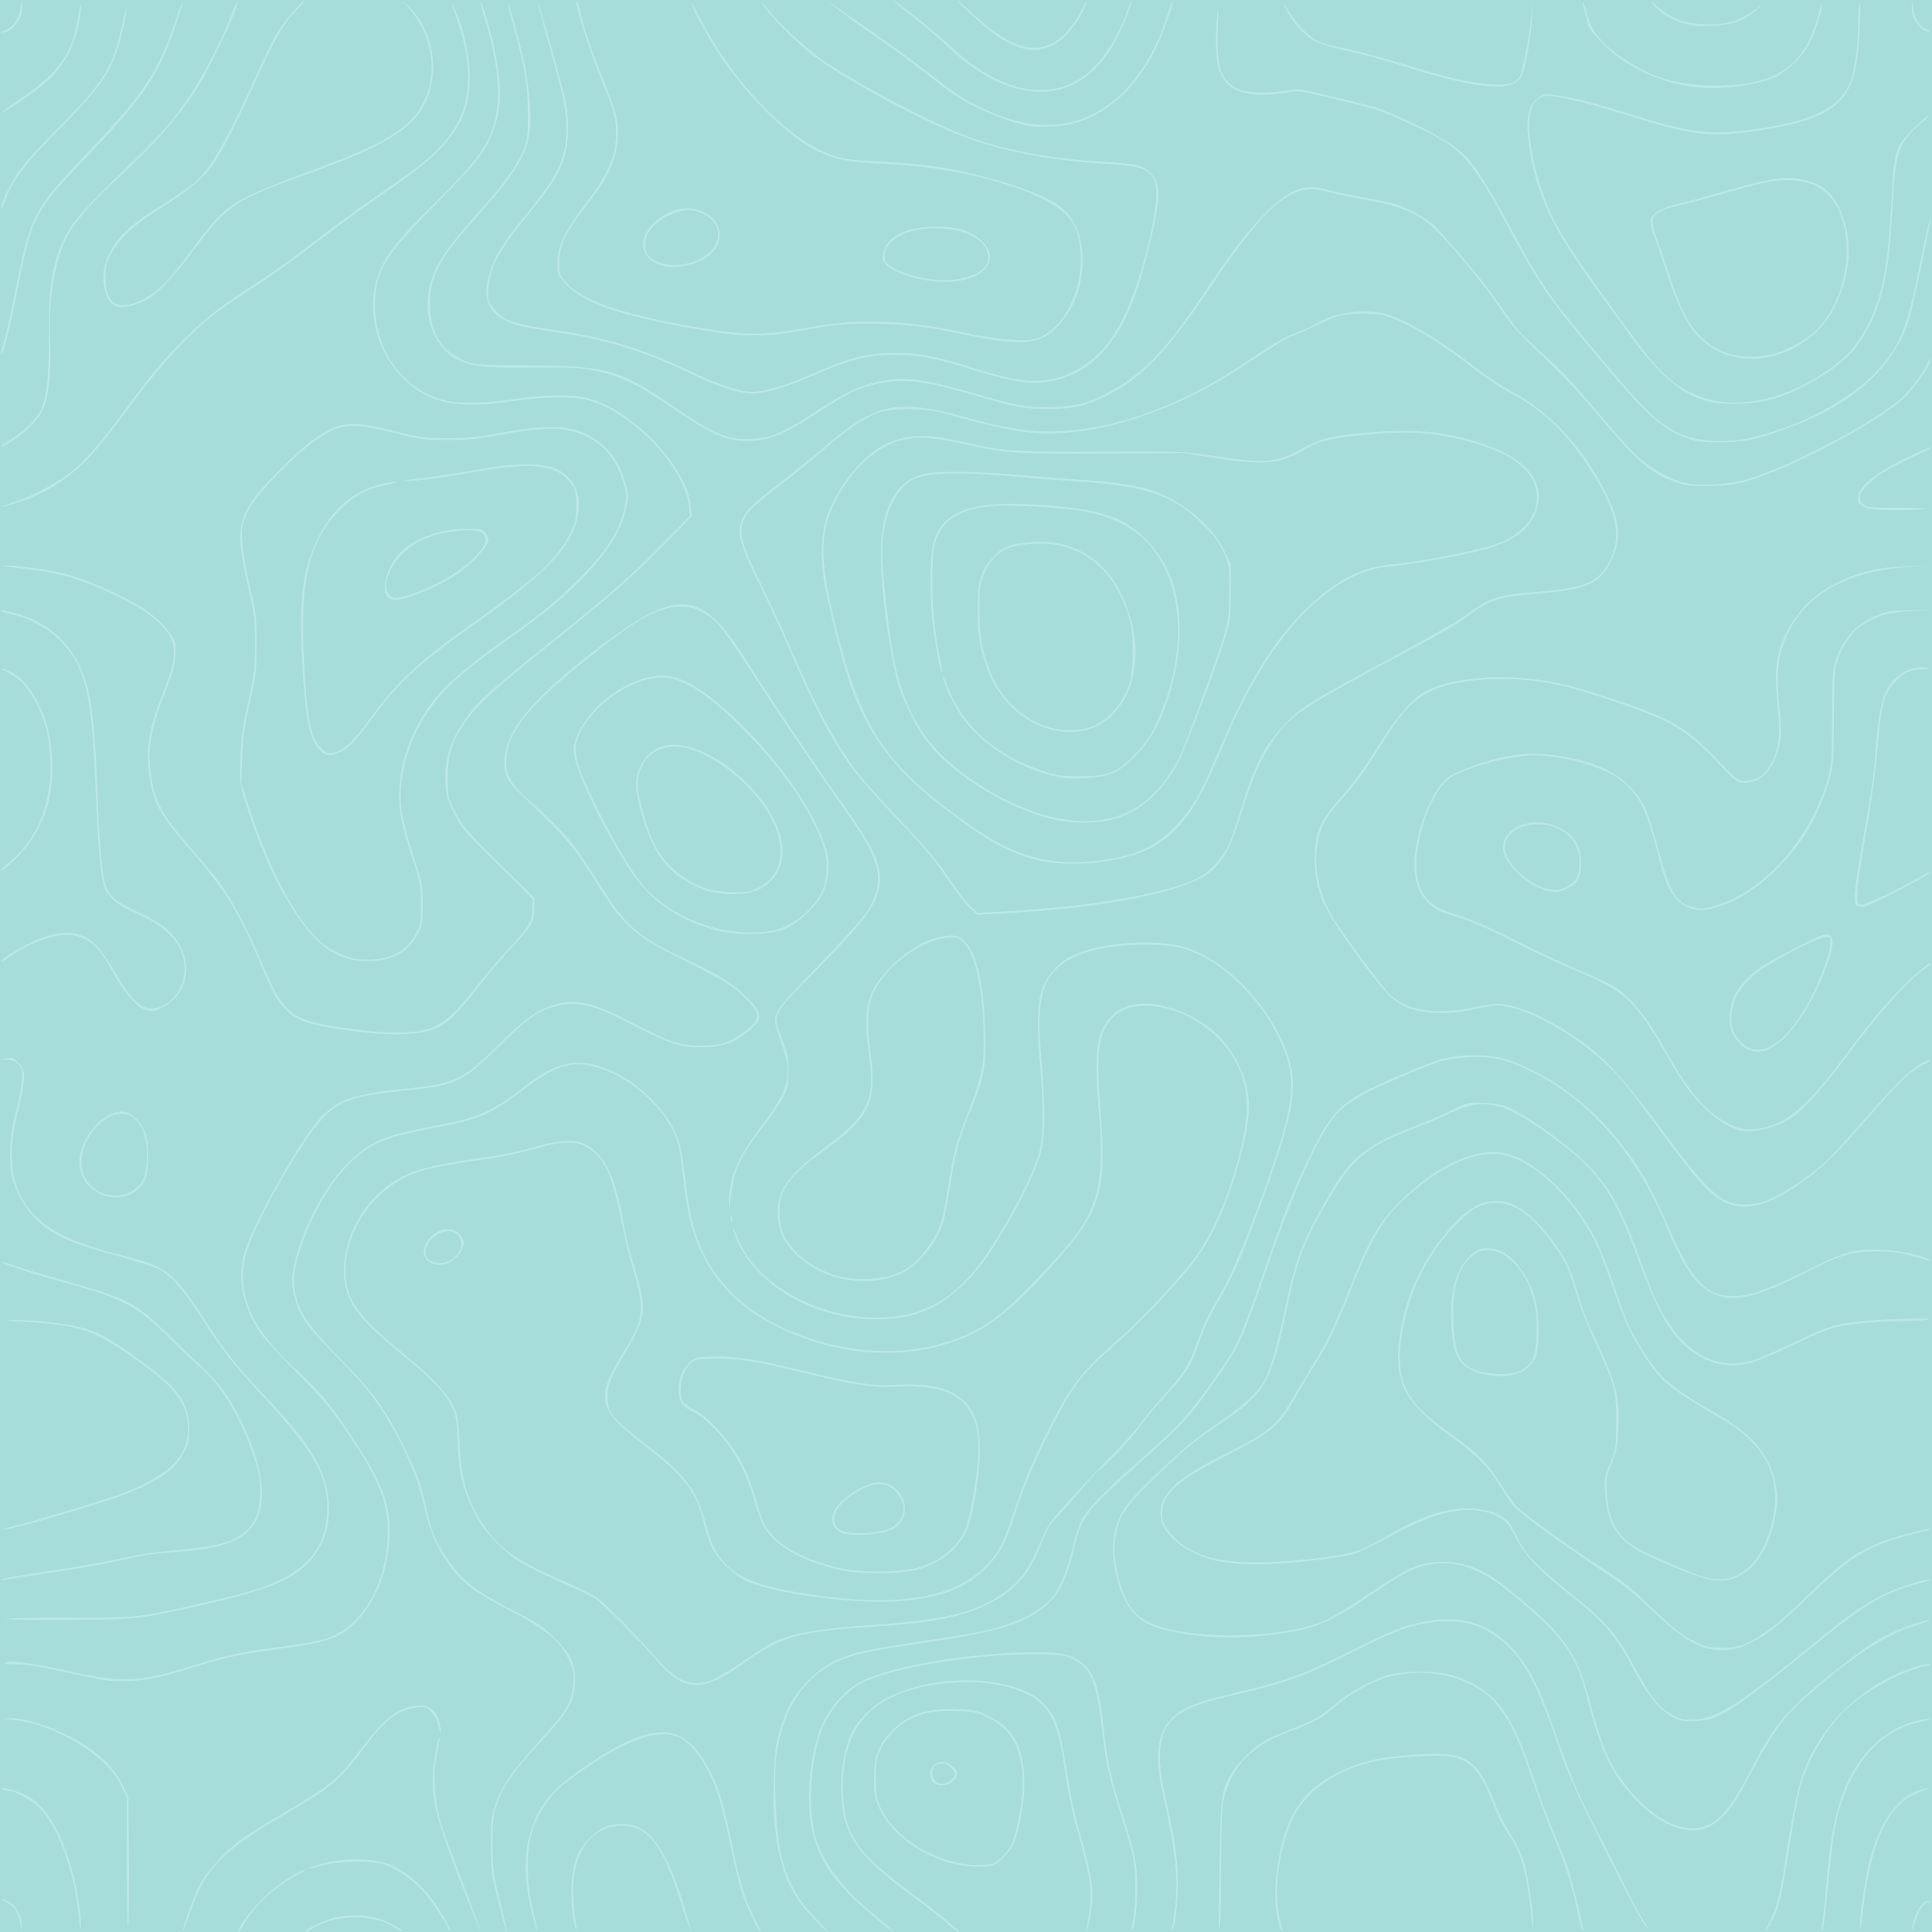 <?xml version="1.0" encoding="UTF-8" standalone="no"?>
<!-- Created with Inkscape (http://www.inkscape.org/) -->

<svg
   xmlns:dc="http://purl.org/dc/elements/1.1/"
   xmlns:cc="http://creativecommons.org/ns#"
   xmlns:rdf="http://www.w3.org/1999/02/22-rdf-syntax-ns#"
   xmlns:svg="http://www.w3.org/2000/svg"
   xmlns="http://www.w3.org/2000/svg"
   xmlns:sodipodi="http://sodipodi.sourceforge.net/DTD/sodipodi-0.dtd"
   xmlns:inkscape="http://www.inkscape.org/namespaces/inkscape"
   width="625"
   height="625"
   id="svg4163"
   version="1.1"
   inkscape:version="0.91 r"
   viewBox="0 0 625 625"
   sodipodi:docname="fondo-login-grafico.svg">
  <defs
     id="defs4165" />
  <sodipodi:namedview
     id="base"
     pagecolor="#ffffff"
     bordercolor="#ffffff"
     borderopacity="0.0"
     inkscape:pageopacity="0.0"
     inkscape:pageshadow="0"
     inkscape:zoom="0.35"
     inkscape:cx="585.17643"
     inkscape:cy="447.85717"
     inkscape:document-units="px"
     inkscape:current-layer="layer1"
     showgrid="false"
     fit-margin-top="0"
     fit-margin-left="0"
     fit-margin-right="0"
     fit-margin-bottom="0"
     inkscape:window-width="1366"
     inkscape:window-height="716"
     inkscape:window-x="0"
     inkscape:window-y="0"
     inkscape:window-maximized="1" />
  <g
     inkscape:label="Layer 1"
     inkscape:groupmode="layer"
     id="layer1"
     transform="translate(793.748,-355.219)">
    <g
       id="g4815"
       transform="translate(-428.17,374.499)">
      <rect
         y="-19.28"
         x="-365.578"
         height="625"
         width="625"
         id="rect4798"
         style="opacity:0.56;fill:#61c3bc;fill-opacity:1;stroke:none;stroke-width:0.2;stroke-miterlimit:4;stroke-dasharray:none;stroke-opacity:0.674" />
      <path
         inkscape:connector-curvature="0"
         id="path4813"
         d="m -359.028,603.047 c -0.43,-3.403 -1.879,-5.615 -4.581,-6.995 -2.497,-1.275 -1.65,-1.384 0.948,-0.121 2.36,1.147 4.462,5.186 4.185,8.043 -0.165,1.703 -0.234,1.586 -0.552,-0.927 z m 18.952,-2.141 c -1.227,-13.747 -6.078,-27.809 -11.867,-34.402 -2.632,-2.997 -8.304,-6.368 -10.749,-6.388 -0.635,-0.005 -1.544,-0.271 -2.02,-0.591 -1.296,-0.87 2.566,-0.052 6.187,1.311 7.058,2.655 13.015,12.071 16.617,26.269 1.556,6.131 2.778,14.574 2.479,17.121 -0.11,0.933 -0.401,-0.561 -0.647,-3.32 z m 15.472,-16.994 0,-21.719 -1.547,-3.379 c -4.586,-10.019 -20.963,-20.166 -35.007,-21.69 -4.241,-0.46 -4.291,-0.483 -1.234,-0.558 3.792,-0.093 9.495,1.438 16.043,4.308 9.998,4.382 17.391,10.663 20.528,17.441 l 1.794,3.878 0.179,19.873 c 0.098,10.93 -0.032,20.704 -0.289,21.719 -0.263,1.038 -0.467,-7.668 -0.467,-19.873 z m 18.208,21.318 c -0.056,-1.292 3.537,-11.111 5.364,-14.663 2.208,-4.291 7.803,-10.494 12.99,-14.403 2.109,-1.589 8.509,-5.609 14.222,-8.933 14.676,-8.538 17.526,-10.871 24.463,-20.023 8.185,-10.798 12.073,-13.888 18.446,-14.661 4.549,-0.552 7.035,1.739 7.827,7.211 0.391,2.707 0.086,2.214 -0.787,-1.271 -0.335,-1.338 -1.323,-3.163 -2.195,-4.056 -1.441,-1.476 -1.865,-1.594 -4.655,-1.299 -5.965,0.63 -10.278,3.848 -16.579,12.366 -8.186,11.066 -10.574,13.11 -25.427,21.763 -21.094,12.288 -26.306,17.644 -31.411,32.275 -1.225,3.512 -2.242,6.075 -2.258,5.695 z m 17.86,0.053 c 0,-1.206 4.828,-7.384 8.636,-11.053 3.871,-3.728 11.408,-8.728 13.089,-8.682 0.271,0.008 -1.065,0.876 -2.97,1.931 -7.414,4.106 -13.44,9.676 -16.777,15.506 -1.41,2.464 -1.979,3.124 -1.979,2.298 z m 21.93,0.057 c 0,-0.534 5.471,-3.125 8.617,-4.081 3.992,-1.213 10.477,-1.22 14.507,-0.015 3.32,0.992 8.336,3.684 7.83,4.203 -0.165,0.169 -1.118,-0.288 -2.118,-1.017 -6.3,-4.593 -19.11,-4.591 -26.396,0.006 -1.935,1.22 -2.439,1.407 -2.439,0.906 z m 45.902,-0.823 c -0.666,-2.147 -5.822,-9.757 -8.556,-12.627 -3.569,-3.747 -8.964,-7.242 -12.676,-8.213 -4.462,-1.167 -14.23,-0.892 -19.476,0.547 -4.936,1.354 -6.268,1.266 -1.728,-0.114 8.586,-2.611 18.587,-2.508 24.684,0.254 3.955,1.791 8.4,5.452 11.907,9.806 3.108,3.858 7.057,10.683 6.507,11.246 -0.16,0.164 -0.458,-0.241 -0.663,-0.899 z m 5.02,-12.668 c -8.541,-21.985 -9.976,-27.28 -9.93,-36.643 0.016,-3.3 2.142,-14.73 2.217,-11.924 0.018,0.65 -0.344,2.777 -0.804,4.727 -1.477,6.264 -0.856,15.756 1.526,23.342 0.664,2.113 3.797,10.578 6.964,18.811 3.166,8.234 5.665,15.064 5.553,15.179 -0.112,0.115 -2.599,-5.957 -5.527,-13.493 z m 13.713,13.669 c 0,-0.168 -1.078,-4.533 -2.395,-9.701 -2.249,-8.824 -2.399,-9.918 -2.453,-17.965 -0.051,-7.583 0.105,-9.075 1.35,-12.971 1.895,-5.924 5.504,-11.22 14.006,-20.551 9.187,-10.083 10.932,-12.979 11.293,-18.74 0.233,-3.722 0.07,-4.787 -1.157,-7.531 -2.875,-6.43 -7.511,-10.274 -20.488,-16.987 -9.996,-5.17 -14.22,-8.339 -18.02,-13.519 -4.403,-6 -6.772,-11.428 -8.596,-19.69 -2.049,-9.282 -6.128,-18.75 -12.697,-29.471 -3.797,-6.197 -7.777,-10.975 -16.246,-19.501 -9.191,-9.254 -11.425,-12.499 -13.036,-18.937 -1.176,-4.701 -0.81,-8.383 1.549,-15.601 5.308,-16.236 14.703,-29.082 25.049,-34.252 4.017,-2.007 7.981,-3.045 22.717,-5.946 10.801,-2.127 15.512,-4.368 25.421,-12.092 11.496,-8.961 18.883,-9.774 30.924,-3.403 6.535,3.458 14.411,11.43 17.22,17.431 2.08,4.444 2.582,6.854 4.104,19.722 1.766,14.924 6.338,25.08 15.158,33.674 6.236,6.076 14.217,10.678 24.461,14.106 23.08,7.723 46.665,4.634 62.332,-8.163 5.178,-4.229 19.982,-19.759 23.821,-24.988 7.611,-10.368 9.321,-19.226 7.613,-39.44 -1.746,-20.672 -0.927,-26.632 4.377,-31.849 5.185,-5.1 14.527,-5.034 25.137,0.179 7.09,3.483 12.459,8.886 15.74,15.838 4.292,9.095 4.296,16.043 0.02,31.521 -4,14.48 -8.914,25.102 -15.502,33.508 -5.019,6.405 -18.163,19.965 -25.438,26.243 -10.068,8.69 -13.636,13.634 -21.591,29.929 -4.556,9.332 -7.834,17.336 -10.207,24.922 -2.624,8.388 -4.463,11.834 -8.654,16.21 -6.499,6.787 -14.465,9.973 -27.906,11.158 -14.497,1.278 -42.208,-2.445 -50.598,-6.798 -4.116,-2.136 -8.891,-6.874 -10.645,-10.562 -0.79,-1.661 -1.981,-5.28 -2.647,-8.042 -2.448,-10.153 -5.986,-14.725 -19.581,-25.312 -15.114,-11.77 -15.646,-14.751 -5.547,-31.121 5.756,-9.331 6.081,-12.895 2.319,-25.46 -1.16,-3.873 -2.846,-10.795 -3.748,-15.382 -2.856,-14.525 -5.21,-19.946 -10.22,-23.533 -3.892,-2.786 -8.353,-2.807 -17.925,-0.083 -4.151,1.181 -10.348,2.544 -13.771,3.029 -21.49,3.042 -25.954,4.274 -32.77,9.039 -11.978,8.374 -17.973,25.444 -12.765,36.344 2.235,4.677 6.731,9.457 16.227,17.248 9.616,7.89 14.565,13.036 16.761,17.429 1.471,2.943 1.655,4.026 2.052,12.097 0.615,12.516 2.599,19.017 8.304,27.203 5.024,7.21 10.338,10.917 24.504,17.096 4.903,2.139 10.097,4.666 11.542,5.616 2.395,1.575 11.17,10.497 20.846,21.198 5.763,6.372 10.395,7.919 16.544,5.524 1.511,-0.588 5.864,-3.208 9.673,-5.822 3.809,-2.614 7.964,-5.293 9.234,-5.955 6.156,-3.207 15.17,-4.852 33.183,-6.054 23.712,-1.583 33.681,-4.114 42.991,-10.917 4.661,-3.406 7.226,-7.03 10.677,-15.089 2.473,-5.775 3.368,-7.148 8.17,-12.539 2.966,-3.33 9.193,-9.915 13.838,-14.635 4.645,-4.719 9.447,-10.043 10.673,-11.831 1.225,-1.788 4.44,-5.665 7.144,-8.617 6.794,-7.416 8.923,-10.817 11.544,-18.434 1.323,-3.847 3.511,-8.615 5.267,-11.481 4.824,-7.871 9.269,-17.973 15.464,-35.15 11.237,-31.155 11.886,-38.136 4.868,-52.345 -5.12,-10.367 -14.992,-20.702 -24.127,-25.259 -5.921,-2.954 -10.069,-3.766 -19.079,-3.735 -13.922,0.048 -24.193,3.148 -29.016,8.758 -4.454,5.181 -5.441,12.486 -3.936,29.14 1.143,12.651 1.165,22.787 0.062,28.12 -1.387,6.702 -9.085,22.028 -17.171,34.185 -4.558,6.852 -11.692,13.727 -17.217,16.591 -5.695,2.952 -9.423,3.921 -16.689,4.336 -19.49,1.114 -39.81,-9.367 -46.898,-24.19 -0.823,-1.72 -1.655,-3.915 -1.849,-4.877 -0.194,-0.962 0.168,-0.419 0.806,1.206 2.615,6.666 6.269,11.589 11.784,15.877 15.716,12.219 38.913,15.145 53.392,6.734 7.91,-4.595 13.683,-11.21 21.589,-24.74 6.397,-10.948 10.627,-20.054 11.681,-25.147 1.099,-5.31 1.075,-15.462 -0.067,-28.095 -1.039,-11.496 -0.826,-18.77 0.686,-23.426 1.274,-3.925 5.199,-8.516 8.942,-10.458 8.429,-4.374 24.458,-6.047 35.444,-3.699 13.004,2.779 28.465,17.846 34.555,33.673 4.242,11.024 3.018,19.053 -7.235,47.462 -6.942,19.235 -9.45,25.027 -14.801,34.178 -2.329,3.984 -4.758,9.071 -5.643,11.819 -2.702,8.392 -4.372,11.105 -11.52,18.71 -2.291,2.438 -5.642,6.504 -7.448,9.037 -2.953,4.142 -11.81,13.569 -13.844,14.735 -0.441,0.253 -2.959,3.052 -5.595,6.22 -2.636,3.168 -6.115,7.09 -7.731,8.715 -2.184,2.196 -3.428,4.168 -4.848,7.682 -3.277,8.112 -4.702,10.522 -8.445,14.283 -2.63,2.643 -5.109,4.388 -9.008,6.34 -8.758,4.386 -17.485,6.125 -37.409,7.455 -24.741,1.651 -29.731,3.089 -42.634,12.283 -12.784,9.109 -18.601,8.838 -27.355,-1.274 -7.429,-8.581 -17.95,-19.041 -20.721,-20.599 -1.487,-0.836 -6.407,-3.151 -10.934,-5.143 -11.857,-5.219 -15.147,-7.261 -20.469,-12.702 -3.833,-3.919 -5.157,-5.79 -7.355,-10.393 -3.607,-7.555 -4.426,-11.132 -4.939,-21.569 -0.388,-7.9 -0.6,-9.192 -1.946,-11.884 -2.226,-4.449 -6.55,-8.971 -15.902,-16.626 -10.531,-8.621 -14.637,-12.923 -16.974,-17.782 -5.525,-11.491 0.671,-29.13 13.23,-37.666 6.496,-4.415 11.707,-5.816 32.788,-8.813 3.491,-0.496 9.578,-1.831 13.525,-2.965 11.44,-3.288 16.338,-2.671 21.021,2.646 3.664,4.161 5.924,10.633 8.157,23.36 0.513,2.925 1.691,7.712 2.618,10.637 2.136,6.744 3.425,12.409 3.436,15.109 0.014,3.471 -1.524,7.707 -4.716,12.991 -5.448,9.017 -6.818,12.177 -6.818,15.729 0,1.765 0.369,3.926 0.819,4.804 1.196,2.33 4.919,5.767 12.742,11.763 11.891,9.114 15.517,14.088 18.42,25.268 3.754,14.458 10.484,18.922 33.808,22.423 27.85,4.18 46.304,1.215 56.459,-9.072 4.066,-4.119 5.767,-7.325 9.002,-16.965 3.451,-10.286 6.104,-16.653 11.165,-26.799 7.584,-15.204 10.11,-18.425 24.325,-31.024 7.313,-6.482 20.287,-20.589 24.253,-26.372 3.67,-5.351 8.047,-14.513 10.408,-21.788 7.059,-21.749 7.216,-31.989 0.647,-42.364 -6.24,-9.855 -18.507,-16.603 -29.159,-16.042 -4.999,0.263 -7.998,1.724 -10.556,5.141 -3.681,4.916 -4.204,10.51 -2.76,29.516 1.943,25.583 0.051,31.712 -15.009,48.631 -12.449,13.986 -20.763,20.721 -30.17,24.441 -18.314,7.242 -40.186,5.73 -59.857,-4.14 -11.456,-5.747 -19.402,-13.669 -24.316,-24.242 -2.987,-6.427 -4.457,-12.542 -5.672,-23.602 -0.5,-4.55 -1.29,-9.603 -1.755,-11.228 -3.848,-13.434 -21.756,-26.834 -34.116,-25.528 -4.371,0.462 -8.693,2.667 -15.755,8.039 -10.544,8.02 -14.13,9.606 -27.458,12.141 -16.515,3.141 -20.362,4.557 -26.73,9.833 -6.851,5.676 -14.109,17.524 -17.976,29.343 -2.322,7.096 -2.685,10.803 -1.516,15.475 1.554,6.212 4.343,10.141 14.502,20.426 10.841,10.977 15.056,16.965 21.605,30.691 3.27,6.855 4.373,9.903 5.511,15.236 0.782,3.666 1.851,7.862 2.375,9.325 1.567,4.374 5.234,10.381 8.63,14.137 3.789,4.19 7.495,6.664 18.682,12.47 7.277,3.776 8.911,4.904 12.759,8.806 5.339,5.414 6.617,8.479 6.175,14.807 -0.386,5.518 -2.198,8.615 -10.12,17.295 -10.05,11.012 -12.951,15.154 -15.208,21.716 -1.158,3.366 -1.318,4.938 -1.295,12.705 0.025,8.456 0.136,9.296 2.428,18.268 1.321,5.172 2.272,9.538 2.112,9.701 -0.16,0.164 -0.29,0.16 -0.29,-0.008 z m 8.35,-6.502 c -3.043,-12.882 -2.474,-22.402 1.869,-31.293 2.671,-5.468 6.819,-9.668 15.18,-15.372 22.784,-15.545 32.718,-15.023 41.12,2.16 2.673,5.466 3.947,9.847 6.786,23.332 2.652,12.599 4.119,17.45 6.97,23.055 2.365,4.649 2.597,5.223 1.796,4.432 -1.039,-1.026 -4.166,-7.781 -5.598,-12.093 -0.758,-2.281 -2.452,-9.269 -3.765,-15.528 -1.313,-6.259 -3.037,-13.375 -3.832,-15.812 -2.96,-9.084 -7.854,-16.577 -12.368,-18.934 -7.162,-3.741 -19.63,1.11 -37.055,14.417 -4.875,3.723 -9.059,9.82 -10.938,15.937 -1.953,6.36 -1.825,16.708 0.315,25.454 0.867,3.543 1.468,6.551 1.337,6.686 -0.131,0.135 -0.95,-2.764 -1.819,-6.441 z m 13.539,2.364 c -1.103,-6.483 -0.862,-13.625 0.624,-18.46 1.042,-3.392 1.815,-4.659 4.521,-7.41 3.575,-3.634 6.146,-4.758 10.833,-4.736 8.323,0.038 13.887,7.387 19.608,25.899 1.441,4.664 2.522,8.581 2.401,8.704 -0.121,0.124 -1.486,-3.811 -3.034,-8.743 -5.956,-18.977 -10.806,-25.304 -19.369,-25.269 -9.592,0.04 -15.748,8.371 -15.708,21.26 0.009,2.763 0.325,6.712 0.703,8.778 0.378,2.065 0.568,3.877 0.421,4.027 -0.146,0.15 -0.597,-1.673 -1.002,-4.05 z m 77.614,-0.1 c -7.279,-7.724 -10.321,-14.504 -12.101,-26.973 -0.74,-5.183 -0.904,-9.319 -0.689,-17.432 0.246,-9.328 0.472,-11.289 1.833,-15.939 2.159,-7.376 4.579,-11.779 8.979,-16.337 4.374,-4.531 9.643,-7.518 16.535,-9.373 2.494,-0.671 11.807,-2.288 20.694,-3.593 8.887,-1.305 17.847,-2.767 19.91,-3.25 9.496,-2.22 16.992,-5.713 21.245,-9.9 2.792,-2.748 5.663,-9.247 7.346,-16.631 0.812,-3.562 2.154,-7.75 2.982,-9.307 1.983,-3.731 6.655,-8.602 17.192,-17.924 15.976,-14.134 17.766,-16.161 29.855,-33.808 3.324,-4.852 5.302,-9.586 11.738,-28.094 6.965,-20.026 9.522,-26.52 14.709,-37.35 7.513,-15.685 10.393,-18.432 26.799,-25.559 15.159,-6.586 17.523,-7.321 24.685,-7.674 7.792,-0.385 12.286,0.621 20.455,4.58 14.643,7.096 27.504,19.367 36.891,35.2 1.519,2.562 4.859,9.45 7.423,15.306 8.031,18.347 12.156,22.762 21.27,22.762 5.17,0 9.901,-1.632 22.298,-7.694 13.697,-6.698 15.883,-7.366 23.95,-7.32 6.128,0.035 14.53,1.651 17.015,3.272 1.021,0.666 0.878,0.634 -6.05,-1.357 -3.571,-1.026 -6.119,-1.326 -11.253,-1.322 -8.048,0.006 -11.426,1.054 -23.703,7.351 -15.129,7.76 -22.892,9.388 -29.264,6.137 -5.598,-2.856 -9.167,-8.147 -15.15,-22.456 -9.655,-23.092 -25.059,-40.472 -43.898,-49.531 -7.665,-3.685 -12.362,-4.721 -19.7,-4.341 -7.085,0.367 -10.159,1.3 -24.009,7.294 -12.32,5.332 -17.064,8.457 -20.649,13.6 -5.61,8.05 -12.883,24.882 -21.281,49.252 -7.766,22.535 -8.304,23.649 -17.831,36.969 -7.008,9.798 -8.789,11.692 -22.568,24.007 -17.459,15.604 -18.937,17.541 -21.341,27.981 -2.957,12.84 -6.849,18.359 -16.036,22.738 -6.619,3.156 -14.307,4.943 -33.029,7.677 -17.673,2.581 -23.533,3.916 -28.519,6.493 -10.184,5.264 -16.441,15.081 -18.583,29.154 -0.994,6.533 -0.31,24.779 1.189,31.731 2.003,9.288 5.438,15.659 12.025,22.305 2.017,2.035 3.457,3.701 3.201,3.701 -0.257,0 -2.31,-1.956 -4.563,-4.346 z m 23.118,2.456 c -15.46,-12.728 -20.652,-19.476 -23.376,-30.38 -1.808,-7.237 -1.436,-18.776 0.912,-28.3 2.335,-9.472 8.164,-17.192 15.696,-20.789 10.351,-4.943 35.837,-9.053 56.133,-9.053 7.854,0 11.75,0.968 14.748,3.663 3.926,3.53 5.355,8.17 6.843,22.219 1.016,9.594 2.11,14.42 6.119,27.006 3.948,12.394 4.578,15.564 4.588,23.085 0.008,6.368 -0.794,13.078 -1.676,14.018 -0.24,0.256 -0.095,-1.206 0.323,-3.25 1.038,-5.071 0.979,-16.383 -0.11,-21.148 -0.483,-2.113 -2.149,-7.83 -3.702,-12.705 -3.989,-12.522 -5.096,-17.384 -6.079,-26.696 -1.687,-15.992 -3.567,-20.846 -9.219,-23.804 -2.492,-1.305 -3.764,-1.53 -9.672,-1.712 -19.142,-0.591 -47.916,3.871 -58.465,9.067 -7.112,3.503 -12.615,10.891 -14.951,20.076 -2.456,9.654 -2.638,23.369 -0.405,30.456 2.66,8.443 9.038,16.626 19.882,25.505 3.111,2.548 5.442,4.632 5.181,4.632 -0.261,0 -1.508,-0.85 -2.771,-1.89 z m 20.5,-0.567 c -1.428,-1.325 -6.752,-5.486 -11.831,-9.248 -18.767,-13.902 -22.795,-20.186 -22.795,-35.555 0,-6.267 1.349,-12.909 3.499,-17.224 2.094,-4.202 7.072,-9.043 11.692,-11.367 8.737,-4.396 21.031,-6.387 31.646,-5.123 9.95,1.185 15.829,3.679 19.765,8.387 3.485,4.169 4.178,6.685 7.483,27.175 0.506,3.137 2.112,9.916 3.568,15.065 3.536,12.501 4.157,17.057 3.225,23.656 -0.399,2.828 -0.991,5.556 -1.314,6.064 -0.504,0.791 -0.543,0.774 -0.272,-0.118 0.174,-0.572 0.636,-3.301 1.026,-6.064 0.911,-6.451 0.275,-11.105 -3.194,-23.37 -2.567,-9.075 -3.374,-12.986 -5.281,-25.591 -1.689,-11.166 -4.171,-16.357 -9.493,-19.854 -10.444,-6.863 -32.9,-6.798 -46.681,0.134 -10.044,5.053 -15.092,14.494 -15.092,28.229 0,14.943 3.848,21.181 20.776,33.685 4.602,3.399 10.056,7.619 12.119,9.376 4.998,4.258 4.942,4.203 4.299,4.175 -0.302,-0.014 -1.717,-1.108 -3.145,-2.433 z m 72.374,1.57 c 0.16,-0.65 0.597,-3.575 0.97,-6.5 1.237,-9.694 0.317,-18.258 -4.097,-38.115 -2.501,-11.254 -1.506,-18.936 3.044,-23.494 3.454,-3.46 7.44,-5.112 18.936,-7.851 19.191,-4.572 22.717,-5.848 40.351,-14.61 12.29,-6.106 15.452,-7.379 21.526,-8.663 11.345,-2.4 20.371,-0.232 27.609,6.629 6.188,5.866 10.078,12.939 15.181,27.602 5.1,14.654 7.852,21.319 12.448,30.137 2.54,4.875 6.852,13.385 9.581,18.91 2.729,5.525 5.985,11.641 7.234,13.591 1.922,3 2,3.229 0.508,1.491 -1.675,-1.951 -7.599,-13.283 -19.311,-36.947 -2.896,-5.85 -6.404,-13.961 -7.795,-18.023 -7.294,-21.291 -10.865,-28.724 -16.772,-34.913 -7.531,-7.891 -16.717,-10.416 -28.682,-7.886 -6.144,1.3 -9.261,2.563 -22.103,8.961 -16.953,8.446 -20.575,9.748 -39.82,14.313 -11.461,2.719 -16.285,4.811 -19.24,8.347 -3.874,4.635 -4.448,11.984 -1.842,23.6 2.789,12.434 3.808,18.514 4.162,24.843 0.356,6.374 -0.576,17.169 -1.63,18.873 -0.429,0.693 -0.485,0.629 -0.257,-0.295 z m 15.195,-5.224 c 0.076,-3.302 0.231,-12.784 0.344,-21.072 0.221,-16.177 0.602,-18.702 3.627,-23.998 1.736,-3.039 7.171,-8.38 10.636,-10.453 1.445,-0.864 5.358,-2.609 8.695,-3.876 7.893,-2.998 8.763,-3.485 13.835,-7.741 5.022,-4.214 12.56,-8.364 17.837,-9.82 5.071,-1.399 15.123,-1.4 20.198,-10e-4 5.756,1.586 11.134,4.755 14.63,8.622 4.136,4.575 7.662,11.804 11.83,24.254 1.91,5.706 4.824,13.551 6.475,17.432 1.651,3.882 3.637,8.782 4.413,10.89 1.277,3.47 5.357,19.768 5.357,21.397 0,1.715 -0.633,-0.414 -2.058,-6.926 -2.007,-9.167 -3.576,-14.018 -7.822,-24.177 -1.91,-4.57 -5.041,-12.963 -6.957,-18.651 -3.966,-11.771 -6.808,-17.791 -10.731,-22.73 -7.128,-8.976 -21.257,-12.896 -34.758,-9.644 -5.742,1.383 -13.839,5.925 -18.848,10.572 -2.867,2.661 -6.203,4.436 -13.181,7.018 -6.648,2.46 -10.464,4.677 -14.422,8.381 -3.833,3.587 -6.926,9.656 -7.78,15.267 -0.322,2.113 -0.591,11.952 -0.598,21.864 -0.007,9.913 -0.204,18.331 -0.437,18.708 -0.233,0.377 -0.362,-2.017 -0.285,-5.318 z m 19.742,4.555 c -1.386,-3.732 -1.86,-10.27 -1.185,-16.355 2.169,-19.575 8.754,-29.327 23.822,-35.277 6.305,-2.49 10.636,-3.347 20.386,-4.033 17.504,-1.233 20.784,0.766 26.828,16.354 1.051,2.712 3.251,6.991 4.888,9.51 1.895,2.916 3.429,6.171 4.22,8.957 1.481,5.212 3.049,15.786 2.939,19.817 -0.058,2.122 -0.202,1.559 -0.548,-2.144 -1.2,-12.848 -3.218,-20.687 -6.547,-25.431 -2.414,-3.44 -4.21,-7.022 -6.604,-13.164 -3.57,-9.164 -7.045,-12.57 -13.68,-13.413 -4.48,-0.569 -17.093,0.229 -23.079,1.46 -13.098,2.693 -23.007,9.536 -27.33,18.872 -4.774,10.309 -6.413,24.929 -3.794,33.84 0.824,2.803 0.606,3.494 -0.317,1.006 z M 205.588,605.331 c 0.119,-0.325 0.905,-2.053 1.748,-3.841 1.961,-4.159 2.959,-8.151 4.471,-17.872 2.596,-16.694 4.087,-24.154 5.789,-28.97 4.878,-13.803 15.78,-25.568 29.723,-32.074 4.251,-1.984 11.123,-4.124 11.618,-3.618 0.141,0.144 -1.122,0.598 -2.805,1.008 -7.256,1.769 -17.814,7.645 -24.197,13.468 -6.027,5.498 -12.269,15.78 -14.86,24.476 -0.654,2.193 -1.975,8.974 -2.937,15.069 -3.235,20.5 -4.09,24.476 -6.132,28.513 -1.301,2.573 -2.857,5.046 -2.417,3.841 z m 18.396,-2.83 c 0.249,-1.694 0.864,-7.733 1.366,-13.421 1.065,-12.057 2.113,-18.384 4.15,-25.04 4.358,-14.243 13.495,-23.884 25.291,-26.685 2.144,-0.509 4.018,-0.803 4.164,-0.653 0.147,0.15 -1.247,0.586 -3.098,0.968 -13.736,2.84 -23.49,14.472 -27.499,32.795 -0.846,3.865 -1.678,10.802 -3.317,27.635 -0.372,3.824 -0.864,7.071 -1.093,7.216 -0.229,0.145 -0.213,-1.122 0.037,-2.816 z m 12.148,1.225 c -0.131,-3.332 1.531,-14.625 3.062,-20.807 3.379,-13.639 9.901,-22.097 18.204,-23.606 1.525,-0.277 1.306,-0.108 -0.893,0.691 -1.602,0.582 -3.87,1.664 -5.04,2.404 -6.906,4.37 -11.889,16.188 -13.961,33.107 -1.409,11.508 -1.275,10.703 -1.373,8.211 z m 16.682,1.184 c -0.018,-0.557 0.509,-2.493 1.17,-4.303 1.2,-3.284 3.273,-5.418 4.694,-4.833 0.473,0.195 0.384,0.321 -0.248,0.351 -1.608,0.076 -3.304,2.436 -4.481,6.236 -0.607,1.959 -1.118,3.106 -1.136,2.549 z M -53.564,584.319 c -11.602,-1.577 -23.023,-9.174 -27.358,-18.197 -1.741,-3.624 -1.879,-4.345 -1.879,-9.83 0,-7.411 1.097,-10.604 5.151,-14.993 5.343,-5.785 11.515,-8.006 21.318,-7.671 5.732,0.196 6.835,0.416 10.205,2.043 4.982,2.404 7.679,4.918 9.495,8.848 3.18,6.883 3.243,17.193 0.176,28.9 -1.081,4.129 -1.61,5.114 -4.17,7.782 -2.69,2.803 -3.193,3.077 -6.106,3.334 -1.746,0.154 -4.82,0.057 -6.832,-0.217 z m 12.673,-3.512 c 2.224,-2.396 2.869,-3.639 3.882,-7.493 2.007,-7.637 2.738,-15.395 1.963,-20.84 -1.169,-8.21 -4.394,-12.914 -11.109,-16.199 -3.36,-1.644 -4.42,-1.858 -10.177,-2.055 -6.798,-0.232 -10.75,0.526 -15.399,2.955 -3.5,1.828 -7.145,5.63 -8.893,9.275 -1.439,3 -1.599,3.955 -1.599,9.538 0,5.651 0.15,6.521 1.684,9.75 5.208,10.967 20.746,19.338 33.808,18.214 2.904,-0.25 3.401,-0.518 5.841,-3.145 z m -22.776,-23.536 c -2.226,-2.518 -0.46,-6.601 2.855,-6.601 2.169,0 4.846,2.122 4.846,3.841 0,3.049 -5.655,5.076 -7.701,2.76 z m 5.789,-0.795 c 1.654,-1.591 1.665,-2.121 0.081,-3.848 -1.606,-1.751 -4.786,-1.877 -5.65,-0.225 -2.117,4.051 2.262,7.254 5.569,4.072 z m 235.782,15.749 c -6.028,-1.688 -11.838,-5.924 -17.198,-12.539 -6.037,-7.45 -8.507,-13.226 -13.207,-30.88 -3.58,-13.446 -7.612,-18.926 -23.674,-32.176 -10.299,-8.495 -17.835,-11.286 -26.523,-9.823 -5.465,0.921 -8.25,2.321 -18.803,9.455 -15.075,10.191 -19.936,12.033 -36.041,13.654 -13.157,1.325 -28.257,-0.169 -35.946,-3.556 -6.122,-2.697 -9.67,-8.491 -11.549,-18.856 -1.122,-6.189 -0.458,-11.536 2.09,-16.836 1.446,-3.007 3.436,-5.262 11.729,-13.285 8.032,-7.772 11.757,-10.872 19.021,-15.833 9.244,-6.314 13.903,-10.617 15.94,-14.722 1.794,-3.616 3.851,-10.873 6.185,-21.821 3.686,-17.287 5.919,-23.162 14.17,-37.27 7.576,-12.954 11.968,-16.475 28.553,-22.892 3.816,-1.477 9.14,-3.787 11.831,-5.134 4.821,-2.414 4.967,-2.446 10.086,-2.214 4.299,0.195 5.87,0.554 9.116,2.086 5.478,2.585 17.685,11.388 23.118,16.673 7.942,7.725 12.025,14.838 17.977,31.319 4.207,11.65 5.908,15.489 9.076,20.491 7.119,11.238 16.44,15.71 26.981,12.945 2.012,-0.528 7.993,-3.063 13.292,-5.633 10.968,-5.321 13.778,-6.265 21.053,-7.075 7.456,-0.83 22.391,-1.348 23.16,-0.803 0.359,0.254 -3.536,0.531 -8.656,0.614 -11.366,0.185 -19.15,1.042 -23.737,2.614 -1.904,0.653 -7.51,3.15 -12.456,5.55 -4.947,2.4 -10.641,4.796 -12.653,5.324 -5.08,1.333 -10.33,0.932 -14.669,-1.121 -9.369,-4.431 -14.451,-12.033 -21.997,-32.906 -6.985,-19.322 -12.171,-27.229 -23.634,-36.036 -18.941,-14.552 -25.313,-16.341 -37.511,-10.527 -3.174,1.513 -8.368,3.729 -11.542,4.925 -14.623,5.51 -19.413,9.469 -26.98,22.296 -8.212,13.921 -10.29,19.379 -13.998,36.775 -5.02,23.548 -6.747,26.44 -21.884,36.663 -9.018,6.09 -11.701,8.356 -22.422,18.934 -8.221,8.111 -9.878,10.824 -10.952,17.929 -0.481,3.185 -0.421,5.033 0.293,8.971 1.816,10.019 4.781,15.104 10.469,17.954 12.406,6.215 44.659,5.587 58.309,-1.135 2.376,-1.17 8.292,-4.825 13.146,-8.123 4.855,-3.297 10.385,-6.74 12.289,-7.65 7.584,-3.624 15.983,-3.508 23.776,0.33 4.436,2.185 6.928,4.032 16.243,12.043 10.731,9.228 15.052,15.815 18.292,27.883 3.417,12.726 5.513,18.773 7.988,23.046 7.908,13.652 19.644,21.931 28.448,20.067 5.984,-1.267 9.679,-5.735 17.927,-21.675 4.631,-8.95 8.444,-14.024 15.223,-20.257 7.052,-6.485 18.818,-15.565 24.419,-18.847 4.118,-2.412 11.682,-5.409 15.62,-6.188 2.576,-0.509 0.376,0.388 -5.646,2.303 -7.999,2.544 -19.542,10.282 -32.818,22 -8.387,7.403 -10.832,10.896 -21.265,30.38 -5.812,10.855 -12.117,14.813 -20.054,12.59 z m -2.166,-35.907 c -3.69,-1.807 -7.947,-6.596 -11.186,-12.583 -8.032,-14.848 -10.041,-17.287 -22.284,-27.057 -10.534,-8.406 -14.518,-12.631 -17.635,-18.699 -2.339,-4.554 -2.856,-5.161 -5.613,-6.595 -8.485,-4.413 -19.869,-2.206 -36.214,7.021 -4.115,2.323 -8.91,4.63 -10.656,5.128 -1.746,0.497 -8.238,1.475 -14.427,2.172 -15.024,1.694 -25.812,1.409 -32.697,-0.863 -9.082,-2.997 -15.202,-8.762 -15.202,-14.319 0,-3.343 0.683,-4.999 3.272,-7.933 3.2,-3.627 7.541,-6.417 18.785,-12.075 12.694,-6.387 15.761,-8.855 19.836,-15.961 1.677,-2.925 4.72,-7.978 6.762,-11.228 4.764,-7.583 7.566,-13.339 12.525,-25.726 6.852,-17.116 9.401,-21.431 17.132,-28.991 10.354,-10.126 21.904,-15.823 30.749,-15.168 10.415,0.771 24.611,13.599 32.218,29.112 1.275,2.6 3.783,9.087 5.574,14.415 3.436,10.222 4.672,13.053 8.492,19.45 5.929,9.929 9.373,12.958 24.734,21.752 11.926,6.827 17.484,13.701 19.115,23.64 0.59,3.594 0.544,4.974 -0.313,9.455 -2.664,13.927 -9.917,21.594 -19.628,20.747 -3.622,-0.316 -15.29,-4.811 -23.627,-9.102 -7.864,-4.048 -11.21,-9.479 -11.778,-19.115 -0.278,-4.723 -0.177,-5.327 1.634,-9.75 1.884,-4.603 1.931,-4.92 1.948,-13.284 0.022,-10.435 -0.371,-11.942 -6.611,-25.41 -2.541,-5.485 -5.322,-12.585 -6.356,-16.23 -2.239,-7.892 -3.547,-10.608 -8.073,-16.758 -6.39,-8.684 -11.838,-12.524 -17.734,-12.501 -4.531,0.018 -7.532,1.537 -12.252,6.203 -10.364,10.246 -16.915,23.901 -18.625,38.827 -1.496,13.052 1.684,19.187 14.928,28.806 10.582,7.686 12.575,9.634 17.214,16.826 2.317,3.593 4.956,7.227 5.865,8.076 2.579,2.411 17.709,13.338 24.736,17.864 9.815,6.322 11.137,7.34 17.313,13.321 7.725,7.482 10.832,9.945 15.293,12.123 3.302,1.612 4.338,1.829 8.656,1.809 4.088,-0.018 5.47,-0.289 8.293,-1.624 5.007,-2.368 9.93,-6.184 17.541,-13.598 12.284,-11.964 17.185,-15.633 25.023,-18.728 4.659,-1.84 16.097,-4.92 16.549,-4.457 0.137,0.141 -0.495,0.426 -1.405,0.635 -17.293,3.962 -23.127,7.098 -35.953,19.33 -11.894,11.342 -14.994,13.89 -20.075,16.499 -3.911,2.008 -5.48,2.482 -8.945,2.702 -7.48,0.474 -13.209,-2.656 -24.112,-13.17 -4.179,-4.03 -9.095,-8.027 -13.273,-10.792 -15.348,-10.156 -29.025,-20.101 -31.322,-22.776 -0.881,-1.026 -2.699,-3.721 -4.04,-5.989 -3.521,-5.956 -8.199,-10.773 -15.274,-15.728 -8.581,-6.009 -14.601,-12.202 -16.235,-16.702 -1.701,-4.683 -2.074,-9.18 -1.273,-15.345 1.901,-14.627 8.239,-27.697 18.553,-38.259 4.384,-4.489 8.27,-6.445 12.819,-6.453 5.851,-0.01 11.013,3.556 17.851,12.333 4.057,5.207 6.235,9.456 7.913,15.435 1.98,7.058 2.807,9.198 7.337,18.998 5.653,12.23 6.774,16.798 6.419,26.162 -0.241,6.351 -0.478,7.656 -2.159,11.852 -1.76,4.394 -1.868,5.059 -1.592,9.75 0.542,9.192 3.547,14.327 10.642,18.181 3.749,2.037 16.415,7.508 20.317,8.777 9.872,3.21 18.105,-2.534 21.912,-15.289 4.396,-14.725 -0.537,-26.663 -14.427,-34.918 -19.05,-11.321 -20.739,-12.663 -25.93,-20.611 -4.898,-7.498 -6.846,-11.686 -10.66,-22.916 -1.819,-5.356 -4.218,-11.599 -5.331,-13.874 -7.664,-15.66 -21.561,-28.347 -31.886,-29.112 -8.538,-0.632 -19.598,4.732 -30.186,14.641 -6.975,6.528 -10.762,12.887 -16.862,28.318 -5.179,13.101 -7.698,18.402 -11.737,24.701 -1.876,2.926 -4.932,8.051 -6.79,11.388 -4.94,8.873 -7.516,11.036 -21.803,18.309 -16.466,8.382 -21.107,12.562 -21.107,19.008 0,2.22 0.376,3.275 1.892,5.311 7.185,9.646 19.936,12.243 45.875,9.344 13.161,-1.471 15.639,-2.144 22.638,-6.154 11.182,-6.406 16.302,-8.558 23.353,-9.815 6.651,-1.186 14.412,0.322 17.808,3.46 0.602,0.556 1.952,2.753 3,4.882 3.281,6.664 5.705,9.175 20.125,20.842 9.351,7.566 12.761,11.712 18.528,22.527 4.761,8.928 7.837,12.689 12.142,14.845 2.694,1.35 3.708,1.541 7.116,1.344 7.243,-0.419 15.043,-5.476 39.895,-25.866 10.318,-8.465 14.831,-11.576 21.489,-14.814 4.465,-2.171 14.061,-5.159 14.646,-4.56 0.145,0.148 -2.002,0.851 -4.77,1.562 -9.814,2.52 -17.273,6.955 -31.942,18.992 -15.07,12.366 -25.93,20.484 -30.486,22.789 -3.6,1.822 -5.099,2.238 -8.716,2.422 -3.7,0.189 -4.81,0.006 -7.256,-1.191 z m -507.556,-12.078 c -1.111,-0.132 -6.824,-1.313 -12.696,-2.624 -7.312,-1.633 -12.254,-2.412 -15.682,-2.472 -3.37,-0.059 -4.596,-0.249 -3.751,-0.581 1.964,-0.771 8.42,0.076 19.894,2.61 18.18,4.015 23.232,3.826 40.537,-1.517 12.009,-3.708 16.151,-4.602 28.728,-6.204 12.043,-1.534 16.116,-2.604 20.208,-5.312 8.17,-5.407 13.684,-16.667 14.359,-29.321 0.601,-11.259 -2.264,-18.866 -13.11,-34.81 -5.071,-7.456 -7.649,-10.507 -16.222,-19.205 -5.606,-5.688 -11.018,-11.61 -12.027,-13.16 -6.185,-9.507 -7.585,-19.074 -4.112,-28.098 3.44,-8.936 13.011,-26.442 19.544,-35.747 7.626,-10.861 12.005,-12.922 31.571,-14.857 15.793,-1.561 18.992,-3.035 29.721,-13.693 8.58,-8.523 12.79,-11.658 17.774,-13.234 7.646,-2.418 12.713,-1.331 26.113,5.601 12.521,6.477 16.196,7.619 23.521,7.307 4.986,-0.213 5.981,-0.451 9.142,-2.185 4.805,-2.637 7.706,-5.43 7.706,-7.418 0,-1.983 -4.188,-6.679 -8.849,-9.924 -1.852,-1.289 -8.128,-4.687 -13.946,-7.551 -11.849,-5.832 -15.966,-8.493 -20.256,-13.094 -3.166,-3.395 -3.816,-4.323 -11.526,-16.436 -5.11,-8.028 -8.736,-12.127 -21.452,-24.244 -3.778,-3.6 -4.781,-4.93 -5.345,-7.087 -1.029,-3.939 -0.436,-7.724 2.016,-12.865 3.129,-6.562 12.68,-16.153 27.083,-27.196 26.865,-20.599 34.212,-19.945 49.372,4.395 6.414,10.298 21.884,33.285 31.39,46.642 9.999,14.051 12.303,19.696 10.816,26.5 -1.239,5.669 -5.175,10.782 -19.691,25.581 -15.356,15.655 -14.807,14.529 -11.388,23.381 1.598,4.136 1.875,5.601 1.874,9.879 -9.9e-4,4.564 -0.176,5.353 -1.911,8.629 -1.05,1.984 -3.346,5.44 -5.103,7.682 -8.684,11.084 -10.724,15.468 -11.72,25.18 -0.356,3.471 -0.457,3.777 -0.52,1.579 -0.23,-8.006 2.58,-14.977 9.918,-24.607 9.67,-12.689 10.795,-17.069 7.078,-27.546 -3.527,-9.938 -4.288,-8.317 11.668,-24.847 7.555,-7.827 14.673,-15.702 15.817,-17.5 6.116,-9.611 4.989,-16.1 -5.334,-30.71 -11.532,-16.32 -22.194,-32.038 -30.866,-45.501 -5.129,-7.963 -10.46,-15.631 -11.845,-17.04 -7.244,-7.367 -15.04,-7.545 -26.31,-0.602 -7.309,4.503 -24.928,18.643 -31.138,24.989 -7.444,7.607 -10.492,12.868 -11.016,19.013 -0.46,5.401 1.472,8.609 9.211,15.289 3.395,2.931 7.799,7.224 9.786,9.539 3.806,4.436 4.827,5.903 12.721,18.284 7.377,11.569 11.459,14.931 26.916,22.167 10.398,4.868 15.054,7.812 19.439,12.293 4.784,4.888 4.949,6.517 1.02,10.059 -4.511,4.066 -8.282,5.561 -14.756,5.851 -7.316,0.328 -10.939,-0.795 -23.602,-7.316 -13.273,-6.834 -18.525,-7.962 -25.999,-5.584 -5.093,1.621 -8.442,4.118 -17.66,13.167 -11.336,11.129 -13.497,12.124 -29.867,13.756 -20.448,2.038 -24.094,3.965 -32.956,17.412 -7.156,10.858 -14.753,25.032 -17.613,32.859 -4.802,13.143 -0.291,25.471 14.253,38.948 9.036,8.373 11.186,10.898 18.348,21.544 10.952,16.28 13.509,23.125 12.901,34.531 -0.531,9.957 -4.29,19.647 -9.999,25.776 -5.667,6.084 -9.317,7.404 -26.871,9.717 -11.506,1.516 -16.974,2.751 -28.757,6.497 -10.715,3.406 -18.409,4.401 -26.547,3.433 z m -31.874,-19.812 c 0.867,-0.245 10.147,-0.417 20.621,-0.383 21.393,0.071 22.39,-0.036 42.204,-4.529 15.348,-3.48 20.754,-5.113 26.594,-8.035 9.047,-4.526 13.755,-11.129 14.427,-20.235 0.886,-11.997 -3.186,-19.769 -19.86,-37.911 -11.453,-12.461 -13.206,-14.688 -20.904,-26.557 -6.044,-9.318 -9.315,-13.076 -13.332,-15.315 -1.518,-0.846 -7.654,-2.849 -13.637,-4.451 -12.004,-3.215 -17.645,-5.38 -22.355,-8.582 -6.203,-4.216 -10.448,-10.611 -11.945,-17.996 -0.997,-4.918 -0.323,-14.118 1.474,-20.137 0.825,-2.763 1.65,-7.017 1.834,-9.455 0.319,-4.237 0.266,-4.496 -1.191,-5.881 -1.098,-1.044 -2.124,-1.429 -3.671,-1.376 l -2.147,0.073 2.02,-0.506 c 1.809,-0.454 2.216,-0.313 3.895,1.344 1.631,1.609 1.876,2.241 1.876,4.84 0,1.644 -0.904,6.578 -2.01,10.964 -3.906,15.498 -2.146,25.811 5.797,33.976 5.113,5.255 13.896,9.104 29.684,13.009 12.295,3.041 15.199,5.345 24.263,19.254 8.133,12.48 9.979,14.849 19.515,25.04 10.166,10.865 13.826,15.427 17.114,21.335 6.741,12.112 5.487,25.987 -3.071,33.996 -5.912,5.533 -13.601,8.484 -34.372,13.194 -19.455,4.411 -20.7,4.544 -43.781,4.661 -11.341,0.058 -19.911,-0.096 -19.044,-0.34 z m -1.309,-12.765 c 0.317,-0.317 7.199,-1.533 15.293,-2.703 8.094,-1.17 18.092,-2.914 22.218,-3.875 4.126,-0.961 10.489,-2.031 14.139,-2.377 12.549,-1.19 16.686,-1.79 20.363,-2.953 8.211,-2.597 11.636,-7.488 11.584,-16.542 -0.024,-4.209 -0.38,-6.076 -2.196,-11.523 -4.06,-12.176 -10.229,-22.632 -16.562,-28.071 -1.699,-1.459 -6.268,-5.782 -10.153,-9.607 -11.581,-11.4 -15.077,-13.209 -36.795,-19.039 -6.875,-1.846 -18.345,-5.652 -18.024,-5.981 0.125,-0.128 2.154,0.445 4.509,1.273 2.355,0.828 9.881,3.079 16.724,5.001 19.267,5.412 22.129,6.863 31.417,15.918 2.857,2.785 7.888,7.587 11.181,10.671 6.79,6.359 9.735,10.304 13.604,18.227 7.834,16.041 9.003,28.197 3.362,34.946 -3.789,4.533 -10.212,6.644 -23.346,7.674 -9.692,0.76 -9.997,0.807 -19.946,3.048 -4.203,0.947 -14.071,2.65 -21.93,3.784 -7.858,1.134 -14.678,2.207 -15.154,2.384 -0.569,0.211 -0.668,0.124 -0.289,-0.254 z m 271.525,-2.981 c -13.297,-3.025 -22.082,-8.188 -25.455,-14.958 -0.631,-1.266 -1.794,-4.615 -2.585,-7.441 -2.804,-10.022 -7.395,-18.078 -13.93,-24.444 -1.892,-1.843 -4.387,-3.756 -5.545,-4.252 -3.74,-1.6 -5.002,-3.407 -5.002,-7.162 0,-3.981 0.977,-6.509 3.428,-8.872 1.744,-1.681 2.129,-1.783 7.429,-1.963 7.158,-0.244 14.538,0.91 29.783,4.657 15.837,3.893 22.312,4.895 28.926,4.478 18.998,-1.197 27.228,4.474 27.851,19.193 0.247,5.832 -1.28,17.843 -3.137,24.672 -2.035,7.485 -7.767,12.993 -16.372,15.73 -4.999,1.59 -19.108,1.791 -25.392,0.361 z m 25.824,-1.111 c 6.827,-2.246 11.782,-6.467 14.34,-12.216 1.709,-3.841 4.272,-19.352 4.272,-25.853 0,-15.445 -8.082,-21.402 -27.387,-20.185 -6.614,0.417 -13.09,-0.586 -28.926,-4.478 -15.232,-3.744 -22.627,-4.901 -29.76,-4.657 -4.591,0.157 -5.791,0.398 -6.842,1.372 -2.145,1.988 -3.46,5.31 -3.46,8.737 0,3.597 0.807,4.687 5.107,6.897 3.236,1.664 9.05,7.719 12.472,12.99 3.034,4.673 4.992,9.262 7.069,16.563 1.715,6.029 2.503,7.664 5.136,10.648 4.049,4.589 11.874,8.37 22.155,10.704 6.7,1.521 20.458,1.243 25.824,-0.523 z m -25.235,-10.796 c -3.468,-1.509 -4.375,-4.155 -2.618,-7.634 1.957,-3.875 10.036,-8.882 14.332,-8.882 4.859,0 8.782,4.417 8.287,9.331 -0.499,4.956 -4.519,7.292 -13.088,7.606 -3.036,0.111 -6.121,-0.077 -6.913,-0.422 z m 15.096,-1.595 c 5.554,-2.52 6.032,-8.469 1.027,-12.782 -3.261,-2.81 -7.859,-1.913 -14.284,2.786 -5.132,3.754 -6.24,8.601 -2.429,10.626 2.814,1.495 11.796,1.134 15.685,-0.631 z m -284.035,-0.558 c 4.539,-1.045 27.593,-7.88 33.199,-9.843 17.795,-6.232 24.688,-13.037 23.773,-23.472 -0.588,-6.709 -4.15,-11.558 -13.571,-18.475 -16.245,-11.928 -20.22,-13.386 -39.65,-14.541 -6.779,-0.403 -7.029,-0.455 -2.593,-0.535 6.638,-0.12 18.49,1.365 23.08,2.892 5.085,1.692 8.741,3.841 17.725,10.419 12.252,8.971 15.411,13.422 15.441,21.76 0.015,4.154 -0.19,5.111 -1.695,7.892 -2.252,4.163 -5.649,7.139 -11.471,10.052 -6.237,3.12 -10.185,4.535 -25.771,9.238 -12.307,3.714 -20.016,5.698 -21.535,5.545 -0.376,-0.038 1.004,-0.458 3.067,-0.933 z m 475.755,-49.469 c -7.779,-1.933 -10.037,-6.212 -10.037,-19.015 0,-9.471 1.884,-15.249 6.305,-19.339 2.27,-2.1 3.505,-2.487 6.964,-2.183 5.635,0.495 12.091,8.385 14.139,17.278 1.005,4.365 1.129,13.361 0.23,16.677 -1.683,6.207 -8.64,8.808 -17.601,6.581 z m 13.119,-1.396 c 3.331,-2.112 4.2,-4.337 4.439,-11.362 0.145,-4.265 -0.075,-7.456 -0.702,-10.206 -3.263,-14.305 -14.61,-21.66 -21.49,-13.93 -3.632,4.081 -5.104,10.521 -4.701,20.559 0.313,7.771 1.575,11.581 4.578,13.811 3.848,2.859 14.124,3.507 17.876,1.128 z M -93.401,394.345 c -8.422,-1.871 -16.442,-7.742 -19.19,-14.045 -1.962,-4.503 -1.891,-10.861 0.167,-14.886 1.899,-3.714 6.625,-8.323 14.042,-13.697 3.174,-2.299 7.149,-5.676 8.833,-7.503 5.615,-6.093 6.678,-10.9 5.029,-22.741 -2.071,-14.872 -0.546,-20.527 7.718,-28.611 5.055,-4.945 11.154,-8.419 16.221,-9.239 4.003,-0.648 5.489,-0.241 7.442,2.036 3.769,4.395 5.771,13.319 6.227,27.753 0.393,12.427 -0.212,15.869 -4.659,26.529 -3.69,8.847 -4.822,12.948 -6.456,23.404 -0.787,5.038 -1.832,10.622 -2.321,12.409 -1.636,5.976 -7.607,13.788 -12.465,16.308 -6.051,3.14 -13.174,3.929 -20.589,2.282 z m 17.321,-1.402 c 4.799,-1.872 7.564,-4.199 11.101,-9.34 3.627,-5.271 4.437,-7.781 6.155,-19.075 1.667,-10.956 2.396,-13.656 6.619,-24.524 4.585,-11.8 5.137,-14.959 4.745,-27.143 -0.431,-13.393 -2.488,-22.477 -6.09,-26.895 -1.487,-1.823 -1.91,-2.005 -4.541,-1.943 -8.631,0.201 -20.455,8.613 -24.754,17.609 -2.125,4.447 -2.445,10.179 -1.107,19.789 2.179,15.642 -0.266,20.837 -14.72,31.291 -7.763,5.614 -10.932,8.665 -13.03,12.541 -1.443,2.667 -1.686,3.756 -1.686,7.549 -7e-5,3.658 0.282,5.02 1.616,7.802 2.917,6.082 10.183,11.28 18.463,13.208 5.003,1.165 13.057,0.759 17.227,-0.868 z m -150.917,-4.23 c -1.711,-1.378 -1.95,-3.302 -0.714,-5.749 2.592,-5.134 9.427,-6.194 11.643,-1.807 0.812,1.608 0.799,1.942 -0.154,3.932 -2.112,4.408 -7.537,6.233 -10.775,3.625 z m 7.601,-0.562 c 2.488,-1.553 3.641,-4.261 2.794,-6.559 -1.964,-5.329 -11.338,-1.656 -11.338,4.442 0,3.149 4.934,4.372 8.545,2.117 z m 90.251,-13.282 c 0.012,-0.975 0.141,-1.302 0.287,-0.727 0.146,0.575 0.137,1.373 -0.021,1.773 -0.158,0.4 -0.278,-0.07 -0.266,-1.045 z m 322.049,-5.009 c -5.297,-2.462 -9.389,-6.968 -22.18,-24.425 -3.856,-5.262 -8.667,-11.616 -10.691,-14.12 -10.167,-12.573 -30.923,-25.29 -41.277,-25.29 -1.582,0 -5.12,0.557 -7.861,1.237 -7.361,1.827 -16.845,1.454 -21.784,-0.857 -4.573,-2.139 -7.177,-4.929 -16.278,-17.445 -10.77,-14.811 -13.073,-20.197 -13.044,-30.505 0.026,-9.04 1.197,-11.553 10.218,-21.917 2.472,-2.84 6.886,-9.04 9.811,-13.779 5.628,-9.119 11.041,-15.598 15.024,-17.981 6.634,-3.97 19.967,-5.846 32.946,-4.637 9.115,0.849 13.993,2 28.33,6.681 18.486,6.036 23.927,9.2 34.099,19.831 6.283,6.566 6.445,6.687 9.003,6.687 5.054,0 8.874,-4.441 10.367,-12.051 0.51,-2.6 0.509,-5.142 0,-10.605 -0.371,-3.952 -0.671,-8.925 -0.667,-11.05 0.022,-12.644 7.593,-24.335 19.628,-30.307 7.595,-3.769 13.49,-5.15 23.084,-5.41 l 7.791,-0.211 -7.502,0.469 c -22.811,1.427 -37.258,11.235 -41.506,28.181 -1.089,4.345 -1.144,8.64 -0.236,18.606 0.597,6.557 0.562,7.957 -0.29,11.523 -1.721,7.202 -5.732,11.446 -10.819,11.446 -2.742,0 -2.802,-0.043 -8.427,-5.976 -6.911,-7.29 -11.056,-10.629 -17.248,-13.891 -4.731,-2.493 -22.422,-8.615 -32.26,-11.163 -14.944,-3.872 -34.191,-3.243 -43.954,1.435 -5.067,2.428 -8.86,6.305 -13.918,14.229 -2.387,3.739 -5.462,8.535 -6.833,10.657 -1.371,2.122 -4.736,6.377 -7.477,9.455 -5.918,6.643 -7.544,9.665 -8.41,15.624 -1.099,7.564 0.634,15.639 4.92,22.926 3.005,5.11 16.748,23.677 18.913,25.552 1.056,0.914 3.348,2.345 5.094,3.179 4.539,2.169 14.261,2.492 21.431,0.713 2.741,-0.68 6.331,-1.237 7.978,-1.237 5.748,0 16.026,4.465 25.996,11.294 8.081,5.535 15.134,13.115 26.279,28.241 16.427,22.295 20.396,25.808 28.679,25.38 3.471,-0.179 5.041,-0.635 9.098,-2.638 4.821,-2.38 12.03,-7.478 16.802,-11.88 1.333,-1.23 6.496,-6.89 11.473,-12.578 4.977,-5.688 10.669,-11.875 12.649,-13.751 3.432,-3.25 7.256,-5.75 8.795,-5.75 0.392,0 -0.571,0.658 -2.141,1.461 -4.128,2.114 -7.908,5.73 -17.228,16.482 -10.744,12.395 -16.099,17.569 -23.181,22.397 -9.806,6.685 -17.237,8.532 -23.188,5.766 z m -526.42,-3.079 c -5.991,-3.196 -7.985,-9.493 -5.071,-16.012 2.657,-5.942 7.997,-10.47 12.348,-10.47 2.607,0 5.482,2.268 7.117,5.615 1.251,2.562 1.442,3.738 1.44,8.863 -0.004,6.748 -0.696,8.659 -4.105,11.321 -2.966,2.316 -8.105,2.615 -11.728,0.683 z m 10.449,-0.606 c 3.467,-1.995 4.695,-4.519 4.989,-10.249 0.647,-12.629 -6.409,-18.724 -14.396,-12.434 -5.73,4.512 -8.367,12.711 -5.767,17.929 2.751,5.522 9.93,7.771 15.174,4.753 z m 519.871,-19.892 c -7.782,-2.637 -14.893,-9.666 -21.601,-21.352 -12.32,-21.463 -14.209,-23.244 -32.935,-31.057 -4.444,-1.854 -12.886,-5.853 -18.762,-8.886 -6.861,-3.543 -12.829,-6.168 -16.684,-7.341 -7.127,-2.168 -8.406,-2.805 -10.838,-5.401 -2.28,-2.434 -3.408,-5.132 -3.91,-9.358 -1.082,-9.103 4.747,-26.001 10.527,-30.521 2.757,-2.156 12.979,-5.821 19.614,-7.032 5.858,-1.07 10.75,-1.056 17.407,0.05 14.416,2.394 22.761,7.653 27.176,17.126 0.954,2.047 2.777,7.801 4.051,12.788 3.435,13.444 5.671,17.326 10.823,18.791 3.204,0.911 4.582,0.761 9.665,-1.051 14.801,-5.276 28.747,-21.431 34.127,-39.534 1.491,-5.016 1.545,-5.702 1.635,-20.846 0.086,-14.508 0.185,-15.899 1.337,-18.91 2.839,-7.418 6.737,-11.431 13.821,-14.229 2.634,-1.04 4.727,-1.339 10.236,-1.462 l 6.925,-0.155 -6.925,0.467 c -7.34,0.495 -10.059,1.254 -15.135,4.228 -3.409,1.997 -6.308,5.925 -8.449,11.447 -1.032,2.661 -1.155,4.511 -1.236,18.614 -0.087,15.152 -0.14,15.828 -1.633,20.85 -3.243,10.911 -8.249,19.545 -15.916,27.449 -5.345,5.511 -10.941,9.508 -16.728,11.952 -7.506,3.169 -12.053,2.917 -16.178,-0.899 -2.809,-2.598 -4.149,-5.834 -6.963,-16.811 -3.443,-13.429 -6.256,-18.543 -12.578,-22.866 -5.776,-3.949 -18.08,-7.257 -27.021,-7.263 -7.605,-0.005 -22.349,3.996 -27.223,7.386 -6.424,4.47 -12.365,22.562 -10.511,32.006 1.37,6.977 4.389,9.733 13.757,12.563 3.874,1.17 10.246,3.974 18.179,8.001 6.718,3.409 16.095,7.806 20.839,9.77 4.744,1.964 9.837,4.368 11.319,5.342 5.312,3.49 10.569,10.102 16.427,20.66 7.152,12.889 12.534,19.296 19.323,23.001 4.121,2.249 7.405,2.754 11.861,1.823 8.314,-1.736 15.011,-7.625 26.769,-23.537 10.25,-13.871 17.662,-22.176 25.374,-28.43 1.297,-1.052 2.357,-1.688 2.357,-1.413 0,0.274 -0.499,0.818 -1.109,1.208 -5.597,3.579 -15.638,14.692 -26.312,29.122 -6.991,9.45 -13.656,16.93 -17.495,19.635 -4.718,3.325 -13.535,5.389 -17.41,4.076 z m 4.827,-25.499 c -2.681,-0.591 -5.275,-2.726 -6.641,-5.469 -1.525,-3.061 -1.28,-8.948 0.523,-12.563 1.437,-2.881 4.834,-6.557 8.277,-8.956 4.056,-2.825 19.57,-10.817 21,-10.817 3.201,0 3.271,3.241 0.239,11.084 -6.765,17.503 -16.221,28.301 -23.398,26.72 z m 7.437,-2.747 c 5.129,-3.639 10.024,-11.09 14.633,-22.271 1.708,-4.143 2.679,-7.394 2.735,-9.161 l 0.088,-2.739 -2.042,0.116 c -2.196,0.124 -14.7,6.485 -20.246,10.299 -6.456,4.44 -9.741,9.841 -9.741,16.017 0,3.297 0.892,5.353 3.364,7.76 3.14,3.056 6.882,3.049 11.208,-0.02 z M -251.48,314.25 c -14.669,-1.99 -18.373,-3.271 -22.406,-7.751 -2.489,-2.765 -3.524,-4.773 -8.621,-16.724 -6.069,-14.232 -10.767,-21.748 -20.812,-33.293 -10.695,-12.293 -12.91,-16.328 -14.056,-25.611 -1.004,-8.129 0.053,-14.523 4.123,-24.942 3.217,-8.236 3.927,-10.816 3.935,-14.294 0.015,-7.298 -7.871,-13.911 -25.301,-21.218 -7.104,-2.978 -13.442,-4.584 -22.015,-5.578 -3.015,-0.35 -6.262,-0.729 -7.214,-0.842 -1.147,-0.137 -0.854,-0.233 0.866,-0.284 3.055,-0.091 12.832,1.269 18.084,2.516 4.898,1.163 14.364,5.05 21.238,8.721 6.183,3.302 10.57,6.918 13.274,10.942 1.694,2.522 1.779,2.909 1.511,6.891 -0.218,3.245 -0.953,5.923 -3.185,11.607 -4.698,11.964 -5.773,17.898 -4.757,26.268 1.103,9.09 3.409,13.391 13.243,24.702 3.525,4.054 7.326,8.578 8.448,10.052 3.871,5.088 9.416,15.386 13.555,25.178 8.165,19.313 9.507,20.309 31.244,23.186 10.658,1.411 19.103,1.282 23.829,-0.363 4.534,-1.578 8.355,-4.963 14.461,-12.815 3.112,-4.001 7.783,-9.535 10.381,-12.297 7.115,-7.565 8.34,-9.549 8.34,-13.501 l 0,-3.278 -5.941,-5.94 c -3.268,-3.267 -8.471,-8.444 -11.562,-11.505 -4.692,-4.646 -6.014,-6.379 -8.004,-10.492 -2.03,-4.196 -2.423,-5.619 -2.648,-9.595 -0.459,-8.119 1.985,-15.11 7.923,-22.664 3.818,-4.857 7.095,-7.747 25.66,-22.635 20.099,-16.117 26.946,-22.099 36.636,-32.001 l 8.879,-9.075 -0.326,-3.23 c -1.243,-12.336 -18.514,-30.479 -32.562,-34.206 -4.811,-1.276 -14.866,-1.171 -24.114,0.252 -18.331,2.821 -27.844,0.81 -36.124,-7.639 -8.234,-8.401 -11.525,-21.524 -8.061,-32.146 2.214,-6.789 6.008,-11.778 17.708,-23.286 11.587,-11.396 15.93,-16.667 18.631,-22.614 4.123,-9.077 3.598,-21.284 -1.652,-38.432 -0.917,-2.993 -1.452,-5.21 -1.189,-4.927 0.741,0.802 3.231,9.371 4.528,15.585 2.597,12.435 2.199,20.557 -1.388,28.339 -2.784,6.04 -4.431,8.033 -17.852,21.595 -16.313,16.486 -19.486,21.783 -19.469,32.501 0.024,14.768 8.947,27.158 22.149,30.756 4.388,1.196 13.536,1.059 22.832,-0.342 9.78,-1.474 18.953,-1.571 23.942,-0.253 14.393,3.803 31.921,22.143 33.189,34.729 l 0.344,3.413 -9.461,9.624 c -10.72,10.905 -17.005,16.389 -38.316,33.435 -16.447,13.155 -22.102,18.432 -25.994,24.257 -4.002,5.99 -5.138,9.771 -5.155,17.168 -0.014,6.066 0.047,6.361 2.229,10.882 2.354,4.877 4.06,6.798 19.285,21.713 l 6.461,6.329 0,3.303 c 0,4.394 -0.886,5.958 -7.2,12.714 -2.928,3.133 -7.788,8.866 -10.8,12.739 -5.833,7.502 -9.579,11.359 -12.57,12.942 -5.26,2.785 -14.688,3.266 -28.173,1.437 z m -67.965,-7.286 c -2.501,-1.115 -6.533,-6.061 -9.722,-11.925 -4.538,-8.344 -7.753,-11.164 -13.53,-11.865 -4.765,-0.578 -13.194,2.454 -19.919,7.164 -1.227,0.86 -2.341,1.451 -2.475,1.314 -0.342,-0.351 4.618,-3.532 8.853,-5.678 9.767,-4.949 17.083,-4.623 22.203,0.992 1.409,1.545 4.072,5.439 5.919,8.655 5.794,10.089 9.5,12.787 14.66,10.673 4.528,-1.855 7.629,-6.922 7.578,-12.383 -0.07,-7.51 -5.506,-13.516 -16.405,-18.125 -6.061,-2.563 -9.169,-5.574 -10.02,-9.707 -0.991,-4.811 -1.752,-14.736 -2.421,-31.556 -1.183,-29.76 -3.332,-38.411 -11.626,-46.802 -3.828,-3.872 -9.796,-7.076 -15.334,-8.23 -1.984,-0.414 -3.607,-0.936 -3.607,-1.162 0,-0.526 3.851,0.36 7.901,1.818 9.558,3.44 16.406,10.742 19.51,20.801 2.008,6.508 3.013,15.503 3.719,33.279 0.907,22.846 1.681,30.829 3.338,34.448 1.096,2.394 4.131,4.521 10.574,7.41 2.713,1.217 6.349,3.351 8.079,4.743 7.453,5.995 9.058,16.11 3.548,22.368 -2.177,2.473 -5.832,4.584 -7.904,4.565 -0.635,-0.005 -1.949,-0.365 -2.92,-0.798 z m 66.69,-16.034 c -6.951,-1.98 -11.809,-6.269 -18.042,-15.929 -5.828,-9.032 -11.018,-20.767 -15.421,-34.865 -1.79,-5.732 -1.838,-6.157 -1.595,-14.182 0.21,-6.918 0.614,-9.87 2.469,-18.023 2.065,-9.077 2.218,-10.383 2.224,-18.91 0.005,-8.274 -0.17,-9.902 -1.816,-16.841 -5.092,-21.467 -4.299,-25.013 8.518,-38.115 8.039,-8.217 12.811,-12.125 17.752,-14.535 4.795,-2.339 9.475,-2.181 20.916,0.706 8.226,2.076 9.594,2.257 17.024,2.25 6.343,-0.006 9.94,-0.36 16.736,-1.647 18.684,-3.538 26.515,-2.485 34.164,4.595 3.272,3.028 5.413,6.947 6.784,12.416 0.775,3.09 0.778,3.919 0.027,7.235 -1.781,7.864 -6.119,14.67 -14.949,23.453 -6.806,6.77 -11.681,10.777 -22.123,18.185 -16.91,11.996 -22.421,17.03 -27.861,25.446 -6.145,9.507 -9.035,21.366 -7.623,31.284 0.375,2.634 2.039,8.948 3.698,14.032 2.892,8.861 3.017,9.512 3.042,15.743 0.024,5.928 -0.109,6.76 -1.507,9.455 -1.946,3.75 -4.062,5.798 -7.7,7.455 -3.713,1.69 -10.314,2.046 -14.716,0.792 z m 12.497,-0.559 c 4.092,-1.244 7.135,-3.72 9.144,-7.438 1.637,-3.03 1.73,-3.559 1.7,-9.705 -0.03,-6.285 -0.141,-6.839 -3.337,-16.74 -2.73,-8.457 -3.36,-11.183 -3.621,-15.66 -0.722,-12.402 3.727,-24.892 12.618,-35.427 3.554,-4.211 11.6,-10.881 21.494,-17.819 10.971,-7.693 16.548,-12.239 23.582,-19.224 9.103,-9.039 13.341,-15.575 15.082,-23.265 0.747,-3.3 0.748,-4.157 0.006,-7.075 -1.943,-7.639 -5.955,-13.006 -11.969,-16.014 -6.535,-3.269 -13.464,-3.409 -28.432,-0.574 -6.796,1.287 -10.393,1.641 -16.736,1.647 -7.43,0.007 -8.798,-0.174 -17.024,-2.25 -11.455,-2.891 -16.164,-3.051 -20.809,-0.709 -4.833,2.437 -10.118,6.736 -17.373,14.133 -7.12,7.258 -10.57,12.451 -11.231,16.9 -0.543,3.654 0.438,11.104 2.729,20.732 1.732,7.278 1.898,8.78 1.892,17.137 -0.006,8.527 -0.159,9.833 -2.224,18.91 -1.856,8.157 -2.26,11.115 -2.478,18.105 l -0.26,8.354 2.971,8.99 c 6.662,20.161 16.23,37.375 23.914,43.026 2.524,1.856 7.003,3.911 9.621,4.413 3.09,0.593 7.992,0.389 10.742,-0.447 z m -21.314,-66.488 c -3.797,-3.059 -5.291,-10.119 -6.266,-29.624 -1.02,-20.404 0.081,-29.072 4.999,-39.338 4.491,-9.374 11.571,-15.422 20.61,-17.604 1.987,-0.48 4.262,-0.857 5.056,-0.839 0.794,0.018 -0.809,0.519 -3.561,1.113 -6.653,1.437 -11.194,3.999 -15.639,8.827 -9.4,10.206 -12.162,22.343 -10.887,47.841 0.97,19.403 2.129,25.189 5.74,28.665 1.488,1.433 2.075,1.638 3.754,1.316 3.345,-0.643 6.244,-3.382 12.32,-11.642 8.716,-11.851 15.489,-18.078 33.377,-30.688 7.956,-5.608 12.842,-9.316 20.025,-15.193 4.181,-3.422 9.075,-9.499 11.067,-13.742 1.56,-3.324 1.803,-4.483 1.803,-8.612 0,-4.058 -0.206,-5.078 -1.376,-6.827 -4.352,-6.503 -12.527,-7.597 -31.23,-4.18 -10.438,1.907 -21.953,3.36 -23.215,2.929 -0.397,-0.135 2.392,-0.564 6.197,-0.953 3.805,-0.389 11.463,-1.544 17.018,-2.566 19.823,-3.649 28.622,-2.086 32.322,5.74 1.031,2.181 1.234,3.464 1.053,6.664 -0.606,10.725 -8.712,19.876 -32.369,36.542 -18.915,13.325 -25.863,19.642 -34.04,30.945 -5.64,7.797 -7.934,10.204 -10.952,11.493 -2.836,1.211 -4.038,1.156 -5.806,-0.268 z m 21.314,-50.125 c -2.441,-2.762 0.382,-11.239 5.044,-15.151 5.108,-4.286 12.762,-6.815 20.627,-6.815 4.685,0 5.109,0.102 6.171,1.484 1.55,2.018 1.094,3.303 -2.638,7.431 -4.709,5.209 -12.488,9.873 -21.54,12.916 -4.461,1.499 -6.427,1.534 -7.663,0.135 z m 9.808,-1.566 c 6.996,-2.56 13.878,-6.704 18.177,-10.945 3.745,-3.694 4.636,-5.931 3.067,-7.706 -2.112,-2.389 -13.156,-1.264 -20.278,2.067 -7.811,3.653 -13.631,13.673 -10.197,17.559 1.346,1.523 2.837,1.365 9.231,-0.975 z m 96.289,109.375 c -13.045,-3.545 -21.548,-9.733 -28.545,-20.773 -8.027,-12.663 -16.47,-30.36 -17.099,-35.839 -0.341,-2.974 -0.182,-3.788 1.436,-7.328 4.994,-10.928 20.371,-20.155 30.046,-18.03 6.271,1.377 14.093,6.918 24.118,17.083 12.605,12.782 22.142,26.989 25.814,38.453 1.417,4.425 0.993,10.561 -1.009,14.586 -2.078,4.178 -8.157,9.851 -12.36,11.535 -5.169,2.071 -15.408,2.214 -22.401,0.313 z m 19.949,-0.118 c 5.885,-1.762 11.679,-6.638 14.438,-12.151 1.794,-3.584 2.156,-9.948 0.805,-14.165 -3.731,-11.653 -13.921,-26.46 -27.262,-39.617 -9.35,-9.221 -16.325,-14.061 -22.087,-15.326 -10.14,-2.227 -26.085,7.93 -30.334,19.323 -0.868,2.328 -0.931,3.297 -0.414,6.388 1.179,7.05 15.344,34.141 21.622,41.353 7.891,9.066 21.454,15.041 34.285,15.105 3.688,0.018 6.956,-0.314 8.945,-0.909 z M -136.759,268.864 c -8.683,-2.878 -14.263,-7.753 -17.953,-15.685 -2.505,-5.385 -5.127,-14.791 -5.129,-18.402 -0.003,-5.933 3.7,-11.295 8.767,-12.694 7.365,-2.033 18.884,3.296 28.125,13.01 12.929,13.592 14.061,27.949 2.638,33.478 -3.679,1.781 -11.535,1.921 -16.447,0.293 z m 16.773,-1.1 c 8.355,-4.338 9.241,-14.482 2.204,-25.249 -6.667,-10.202 -18.93,-19.1 -27.79,-20.164 -7.943,-0.954 -13.698,4.315 -13.692,12.538 0.002,3.361 2.618,12.873 4.904,17.834 3.541,7.683 10.358,13.562 18.243,15.733 1.71,0.471 5.335,0.874 8.055,0.895 4.296,0.034 5.357,-0.175 8.076,-1.586 z m 67.847,6.36 c -1.468,-1.386 -4.784,-5.715 -7.369,-9.619 -3.645,-5.507 -7.198,-9.722 -15.845,-18.796 -6.13,-6.433 -12.732,-13.887 -14.67,-16.564 -6.477,-8.945 -12.276,-19.971 -20.479,-38.941 -2.459,-5.688 -6.552,-14.596 -9.095,-19.796 -9.888,-20.223 -9.71,-21.18 6.21,-33.376 4.126,-3.161 10.959,-8.687 15.185,-12.28 12.132,-10.317 18.282,-12.994 28.386,-12.357 3.015,0.19 8.079,1.04 11.253,1.89 3.174,0.849 8.722,2.324 12.33,3.278 3.607,0.953 9.64,2.033 13.406,2.399 21.025,2.044 45.973,-5.751 69.878,-21.832 9.407,-6.328 12.749,-8.275 16.995,-9.9 2.18,-0.834 5.331,-2.301 7.002,-3.26 5.656,-3.245 14.263,-4.421 20.912,-2.857 6.473,1.523 18.276,8.499 30.298,17.907 3.174,2.484 8.295,5.85 11.381,7.48 12.464,6.583 23.176,18.235 30.527,33.205 4.341,8.841 4.804,13.905 1.879,20.543 -3.595,8.159 -7.801,10.163 -24.165,11.514 -13.33,1.101 -15.716,1.913 -23.688,8.064 -1.602,1.236 -7.965,4.946 -14.139,8.244 -40.891,21.842 -42.302,22.789 -48.719,32.722 -3.734,5.779 -5.558,10.127 -9.502,22.644 -3.518,11.164 -5.943,15.443 -10.751,18.968 -8.379,6.144 -34.25,11.12 -66.689,12.826 l -7.861,0.413 -2.67,-2.52 z m 27.626,0.239 c 22.35,-2.088 41.527,-6.283 48.079,-10.518 3.025,-1.956 6.729,-6.381 8.405,-10.043 0.762,-1.665 2.589,-6.938 4.06,-11.717 4.351,-14.142 7.411,-20.106 13.823,-26.943 4.991,-5.322 8.352,-7.432 32.693,-20.519 11.898,-6.398 23.321,-12.876 25.384,-14.396 8.614,-6.348 10.38,-6.944 23.875,-8.052 16.064,-1.32 19.777,-2.967 23.491,-10.423 3.904,-7.836 2.111,-15.828 -6.594,-29.393 -7.447,-11.604 -15.084,-18.944 -25.305,-24.323 -3.079,-1.62 -8.304,-5.052 -11.612,-7.626 C 99.074,90.517 88.051,84.064 81.354,82.593 c -1.731,-0.38 -5.42,-0.553 -8.399,-0.393 -4.879,0.261 -5.823,0.527 -11.571,3.256 -3.442,1.634 -7.339,3.389 -8.66,3.9 -2.548,0.986 -5.522,2.793 -16.643,10.111 -17.975,11.829 -37.727,19.407 -54.893,21.06 -11.934,1.149 -19.477,0.035 -41.194,-6.082 -6.479,-1.825 -17.544,-1.821 -22.014,0.008 -4.659,1.906 -9.634,5.338 -17.186,11.855 -3.626,3.129 -10.235,8.482 -14.687,11.895 -9.308,7.136 -11.332,9.408 -11.748,13.186 -0.397,3.603 0.807,7.058 6.592,18.922 2.668,5.471 6.936,14.779 9.484,20.682 8.286,19.196 15.032,31.533 22.347,40.872 1.782,2.275 7.929,9.057 13.66,15.071 8.017,8.413 11.523,12.602 15.209,18.17 2.634,3.98 5.741,8.058 6.904,9.063 l 2.115,1.827 7.791,-0.385 c 4.285,-0.211 11.946,-0.773 17.024,-1.247 z m 0.795,-14.44 c -11.801,-1.146 -20.198,-5.284 -37.152,-18.308 -16.019,-12.306 -24.595,-24.032 -30.277,-41.398 -2.431,-7.43 -6.674,-24.486 -7.853,-31.567 -1.3,-7.81 -0.909,-15.71 1.044,-21.115 3.445,-9.531 11.137,-19.152 18.203,-22.767 7.311,-3.74 13.528,-3.926 26.962,-0.803 11.819,2.747 16.782,3.069 44.807,2.902 25.326,-0.15 25.709,-0.135 35.861,1.455 15.522,2.43 19.307,2.125 27.249,-2.203 6.634,-3.615 9.13,-4.252 21.064,-5.378 15.015,-1.417 24.316,-0.63 36.343,3.073 16.226,4.997 22.841,13.52 18.279,23.551 -2.711,5.961 -8.686,9.541 -20.197,12.101 -8.965,1.994 -20.294,3.919 -26.345,4.477 -5.805,0.536 -10.376,2.063 -15.582,5.205 -15.065,9.095 -27.868,26.769 -39.222,54.147 -8.32,20.062 -13.883,27.478 -24.384,32.51 -6.808,3.262 -19.267,5.044 -28.8,4.118 z m 19.527,-1.77 c 7.927,-1.597 13.328,-4.482 18.68,-9.977 5.388,-5.532 8.088,-10.147 13.795,-23.579 10.019,-23.582 17.723,-36.17 28.679,-46.859 9.52,-9.288 17.615,-13.52 27.595,-14.427 11.637,-1.058 32.213,-5.38 36.738,-7.717 6.856,-3.54 10.295,-8.241 10.295,-14.071 0,-7.488 -6.413,-13.253 -19.044,-17.121 -12.058,-3.693 -21.407,-4.492 -36.069,-3.083 -11.817,1.136 -15.414,1.996 -19.91,4.762 -7.673,4.721 -13.08,5.266 -28.566,2.879 l -10.965,-1.69 -25.269,0.175 c -27.779,0.192 -32.637,-0.125 -44.849,-2.928 -10.127,-2.325 -15.861,-2.721 -20.776,-1.435 -7.243,1.895 -14.303,7.712 -19.275,15.88 -7.594,12.476 -7.934,21.152 -1.79,45.593 8.318,33.084 16.57,44.845 45.302,64.563 14.494,9.946 27.785,12.59 45.426,9.036 z m -19.456,-12.102 c -14.585,-2.995 -32.772,-13.873 -41.695,-24.938 -3.364,-4.171 -7.361,-11.936 -9.339,-18.14 -3.212,-10.076 -6.409,-34.555 -5.951,-45.566 0.553,-13.294 5.501,-21.491 14.124,-23.399 4.379,-0.969 17.612,-0.837 29.588,0.295 5.237,0.495 14.067,1.184 19.621,1.531 10.844,0.678 18.582,1.755 23.661,3.293 9.81,2.972 20.101,11.37 24.109,19.674 l 2.149,4.453 -0.027,8.895 c -0.024,7.988 -0.19,9.437 -1.621,14.213 -2.78,9.278 -12.501,35.255 -15.207,40.636 -5,9.944 -13.003,16.816 -22.159,19.026 -4.437,1.071 -12.112,1.083 -17.253,0.027 z m 17.259,-0.619 c 9.475,-2.287 17.041,-9.059 22.433,-20.079 2.078,-4.246 12.092,-31.458 14.349,-38.991 1.43,-4.773 1.596,-6.228 1.621,-14.182 0.027,-8.829 0.02,-8.88 -1.879,-12.987 -1.451,-3.138 -3.043,-5.258 -6.665,-8.876 -9.437,-9.427 -18.547,-12.53 -40.771,-13.887 -5.555,-0.339 -12.696,-0.875 -15.87,-1.191 -18.962,-1.887 -31.517,-1.806 -36.283,0.233 -6.506,2.783 -10.724,12.213 -10.742,24.012 -0.01,6.618 2.369,27.794 3.961,35.253 3.81,17.855 11.058,28.762 25.712,38.692 15.601,10.571 31.804,14.978 44.134,12.002 z m -16.642,-13.293 c -13.074,-2.788 -25.58,-10.751 -31.958,-20.348 -2.388,-3.593 -5.565,-10.529 -5.557,-12.133 0.002,-0.488 0.737,1.014 1.632,3.337 4.932,12.798 15.309,21.981 30.65,27.124 4.208,1.41 5.89,1.651 11.831,1.689 9.343,0.061 12.193,-1.06 18.003,-7.078 3.348,-3.468 4.714,-5.483 7.052,-10.403 7.956,-16.744 9.076,-36.163 2.839,-49.26 -5.006,-10.513 -13.019,-16.357 -25.844,-18.849 -7.595,-1.475 -26.049,-2.413 -32.002,-1.626 -8.469,1.119 -13.37,4.059 -15.837,9.499 -1.366,3.011 -1.523,4.127 -1.721,12.241 -0.224,9.145 0.768,20.074 2.537,27.945 0.467,2.079 0.739,3.893 0.605,4.03 -0.44,0.451 -2.007,-7.657 -2.982,-15.429 -1.257,-10.024 -0.961,-24.226 0.587,-28.132 3.361,-8.481 12.088,-11.761 29.163,-10.959 23.137,1.087 31.655,3.627 39.539,11.791 6.607,6.841 9.819,14.85 10.449,26.055 0.594,10.559 -2.12,23.45 -7.057,33.515 -3.543,7.223 -9.791,13.852 -14.942,15.851 -3.888,1.509 -12.531,2.088 -16.985,1.138 z m 0.509,-14.827 c -10.604,-1.471 -19.441,-8.937 -23.536,-19.883 -2.54,-6.791 -3.219,-10.832 -3.246,-19.339 -0.03,-9.27 0.849,-12.454 4.628,-16.758 3.305,-3.764 6.085,-4.892 12.951,-5.256 6.7,-0.355 10.825,0.453 16.093,3.152 5.68,2.91 9.944,7.522 13.065,14.134 10.879,23.048 0.124,46.734 -19.955,43.95 z m 9.262,-1.219 c 3.518,-1.035 7.454,-4.15 9.848,-7.794 3.393,-5.164 4.29,-8.802 4.242,-17.209 -0.034,-6.003 -0.274,-7.817 -1.562,-11.819 -2.971,-9.226 -8.172,-15.995 -14.973,-19.486 -5.206,-2.672 -9.339,-3.474 -16.019,-3.108 -8.54,0.468 -12.379,2.826 -15.351,9.43 -1.583,3.518 -1.668,4.121 -1.654,11.687 0.017,8.743 0.683,12.79 3.208,19.501 5.342,14.2 19.618,22.518 32.261,18.798 z m 248.208,57.48 c -1.113,-0.722 -0.623,-5.546 2.202,-21.678 3.003,-17.145 3.365,-19.761 4.079,-29.485 1.064,-14.482 3.007,-20.263 7.934,-23.602 2.489,-1.687 6.641,-2.667 8.812,-2.08 1.014,0.274 0.547,0.406 -1.574,0.445 -3.902,0.071 -6.561,1.404 -9.408,4.716 -2.841,3.305 -3.893,6.751 -4.64,15.203 -1.186,13.417 -2.374,22.398 -4.626,34.945 -1.275,7.106 -2.37,14.782 -2.433,17.057 -0.107,3.874 -0.033,4.148 1.176,4.324 1.259,0.183 13.321,-5.558 19.773,-9.413 1.746,-1.043 2.85,-1.495 2.455,-1.005 -1.112,1.378 -20.029,11.118 -21.573,11.107 -0.753,-0.005 -1.734,-0.245 -2.179,-0.534 z m -100.183,-4.739 c -6.512,-1.631 -14.142,-9.128 -14.137,-13.891 0.008,-6.95 10.32,-10.557 18.381,-6.428 4.634,2.374 6.624,5.471 6.878,10.706 0.238,4.895 -1.012,7.32 -4.642,9.008 -2.584,1.201 -3.69,1.305 -6.48,0.606 z m 6.323,-1.206 c 3.046,-1.51 4.354,-3.81 4.354,-7.657 0,-7.498 -5.416,-12.51 -13.572,-12.558 -6.251,-0.037 -10.666,3.124 -10.666,7.635 0,4.473 7.381,11.656 13.562,13.197 2.842,0.708 3.847,0.61 6.323,-0.617 z m -506.061,-5.867 c 0.302,-0.295 1.707,-1.517 3.123,-2.717 8.627,-7.308 13.253,-19.397 12.537,-32.767 -0.379,-7.081 -1.468,-11.784 -3.885,-16.783 -2.7,-5.583 -5.655,-9.113 -9.056,-10.817 -3.194,-1.6 -4.04,-2.335 -1.59,-1.381 4.832,1.881 8.143,5.433 11.189,12.002 2.477,5.343 3.542,9.958 3.918,16.979 0.546,10.192 -1.441,18.042 -6.62,26.158 -2.177,3.412 -8.581,9.862 -9.792,9.862 -0.206,0 -0.127,-0.241 0.174,-0.536 z M 239.395,145.323 c -2.868,-0.571 -3.926,-1.588 -3.926,-3.774 0,-3.049 5.024,-7.341 13.598,-11.615 7.657,-3.818 10.711,-5.148 9.774,-4.259 -0.317,0.301 -3.044,1.696 -6.06,3.1 -7.368,3.43 -11.431,5.927 -14.324,8.801 -2.714,2.697 -3.068,4.562 -1.197,6.296 1.101,1.02 2.2,1.126 11.686,1.126 5.81,0 9.315,0.178 7.874,0.399 -3.378,0.52 -14.688,0.472 -17.427,-0.074 z m -600.068,-2.324 c 6.087,-2.007 12.93,-5.639 18.035,-9.573 4.608,-3.55 9.174,-8.792 17.451,-20.037 9.086,-12.342 13.946,-18.051 21.236,-24.943 6.743,-6.376 9.74,-8.622 22.34,-16.753 3.968,-2.56 12.408,-8.676 18.756,-13.59 6.348,-4.915 16.594,-12.342 22.768,-16.504 12.29,-8.286 18.345,-13.825 21.942,-20.073 5.018,-8.716 5.338,-19.781 0.951,-32.829 -1.038,-3.088 -2.067,-6.146 -2.286,-6.796 -0.219,-0.65 0.24,0.148 1.019,1.773 2.457,5.121 4.41,13.133 4.754,19.501 0.862,15.952 -5.21,24.871 -26.93,39.558 -6.189,4.185 -16.447,11.632 -22.795,16.548 -6.348,4.916 -15.437,11.428 -20.198,14.472 -4.761,3.043 -10.474,6.93 -12.696,8.637 -6.729,5.17 -16.894,15.963 -23.907,25.384 -10.454,14.045 -14.831,19.46 -18.675,23.105 -4.172,3.956 -9.778,7.796 -14.513,9.94 -3.603,1.632 -10.422,3.91 -11.495,3.84 -0.363,-0.024 1.547,-0.771 4.245,-1.66 z m 539.298,-5.642 c -9.269,-2.687 -13.949,-6.52 -27.103,-22.198 -4.535,-5.406 -11.454,-12.87 -15.375,-16.587 C 125.132,88.129 124.032,86.898 118.715,79.058 113.476,71.334 101.028,56.635 96.84,53.229 91.646,49.003 86.919,47.243 75.036,45.111 70.434,44.285 65.387,43.221 63.822,42.745 59.263,41.361 56.091,41.629 51.943,43.752 45.467,47.065 38.638,54.901 26.279,73.2 11.647,94.865 4.373,102.534 -7.221,108.519 c -6.639,3.427 -11.346,4.549 -19.024,4.532 -7.916,-0.018 -9.961,-0.398 -24.2,-4.503 -16.633,-4.795 -22.715,-5.51 -31.344,-3.685 -5.891,1.246 -10.139,3.298 -19.003,9.18 -10.043,6.665 -15.271,8.939 -21.304,9.268 -8.068,0.441 -12.414,-1.381 -26.985,-11.315 -10.168,-6.932 -15.327,-9.401 -23.453,-11.228 -4.867,-1.094 -7.154,-1.221 -20.204,-1.119 -15.088,0.118 -19.817,-0.312 -23.979,-2.183 -8.265,-3.715 -12.41,-14.133 -9.763,-24.538 1.777,-6.986 4.954,-11.562 18.976,-27.332 5.921,-6.659 10.179,-13.018 11.692,-17.462 0.834,-2.449 1.043,-4.764 0.999,-11.074 -0.06,-8.736 -1.055,-14.716 -4.596,-27.623 -1.092,-3.98 -1.964,-7.57 -1.939,-7.978 0.087,-1.4 4.546,15.215 5.747,21.418 0.661,3.413 1.35,8.997 1.53,12.409 0.706,13.346 -1.86,18.4 -19.11,37.638 -10.099,11.263 -13.284,17.462 -13.299,25.887 -0.018,9.889 3.781,15.826 12.148,18.979 2.475,0.933 4.974,1.079 19.573,1.146 25.464,0.116 29.497,1.253 47.033,13.263 13.524,9.262 17.668,10.961 25.628,10.511 6.049,-0.342 10.452,-2.239 20.18,-8.691 8.987,-5.961 14.243,-8.509 20.101,-9.745 8.662,-1.828 14.727,-1.117 31.37,3.681 14.411,4.154 16.317,4.502 24.489,4.465 8.62,-0.038 13.567,-1.43 21.203,-5.965 9.988,-5.932 16.67,-13.085 28.099,-30.081 9.866,-14.671 14.042,-20.16 19.949,-26.224 7.99,-8.201 13.056,-10.214 20.29,-8.061 1.727,0.514 6.825,1.597 11.33,2.406 4.504,0.809 9.289,1.774 10.633,2.145 3.018,0.832 8.737,3.752 11.358,5.799 3.46,2.702 17.263,18.949 22.106,26.021 6.255,9.133 6.444,9.353 13.899,16.112 7.571,6.865 9.376,8.801 20.19,21.651 4.46,5.301 9.821,11.096 11.912,12.878 4.556,3.884 10.363,6.981 14.897,7.945 4.442,0.944 13.758,0.4 19.202,-1.121 12.706,-3.551 38.684,-16.943 49.149,-25.336 3.301,-2.647 7.184,-7.571 9.571,-12.138 0.714,-1.366 1.298,-2.077 1.298,-1.579 0,1.66 -5.776,9.94 -8.905,12.764 -9.065,8.183 -37.084,22.95 -50.923,26.838 -5.812,1.633 -16.513,2.089 -20.677,0.882 z m -543.915,-12.395 c 0,-0.131 1.449,-1.077 3.221,-2.1 4.518,-2.611 8.054,-6.135 9.725,-9.691 1.979,-4.214 2.626,-10.457 2.519,-24.312 -0.128,-16.516 1.552,-25.195 6.536,-33.78 2.126,-3.662 9.367,-11.395 20.881,-22.303 8.468,-8.021 13.678,-14.14 19.064,-22.391 4.347,-6.659 9.823,-17.408 12.5,-24.536 1.015,-2.703 1.96,-4.798 2.1,-4.655 0.745,0.763 -7.337,18.46 -11.988,26.251 -5.899,9.88 -13.933,19.112 -27.836,31.988 -8.401,7.78 -13.647,14.094 -16.026,19.288 -3.601,7.861 -5.378,20.37 -4.742,33.38 0.416,8.505 -0.439,16.666 -2.168,20.69 -1.435,3.341 -5.595,7.737 -9.82,10.378 -3.095,1.935 -3.964,2.327 -3.964,1.792 z m 547.666,-1.748 C 172.656,120.313 167.811,116.074 150.544,95.36 134.759,76.424 132.509,73.158 122.691,54.936 109.763,30.943 107.422,28.485 89.874,20.485 80.966,16.424 79.961,16.079 70.131,13.699 54.282,9.863 54.869,9.956 50.798,10.619 37.738,12.745 30.781,10.287 28.603,2.777 27.658,-0.482 27.513,-8.587 28.277,-15.439 c 0.251,-2.249 0.308,-0.044 0.138,5.318 -0.422,13.32 0.964,17.201 7.09,19.843 2.669,1.151 9.458,1.291 15.253,0.315 2.041,-0.344 4.378,-0.48 5.194,-0.303 0.815,0.177 4.599,1.079 8.408,2.003 3.809,0.924 8.873,2.135 11.253,2.692 8.131,1.9 25.054,10.107 30.977,15.024 4.385,3.64 7.594,8.512 16.78,25.482 10.162,18.772 12.325,21.861 30.178,43.086 14.22,16.905 18.642,20.904 26.253,23.738 4.728,1.761 13.556,2.135 19.8,0.839 16.158,-3.352 33.665,-12.543 42.416,-22.266 7.086,-7.874 9.254,-13.301 13.319,-33.335 2.376,-11.712 4.177,-19.292 3.58,-15.069 -0.56,3.966 -5.806,28.478 -6.822,31.877 -3.397,11.368 -11.684,21.07 -24.416,28.585 -5.456,3.22 -14.473,6.995 -22.507,9.422 -4.703,1.421 -7.106,1.784 -12.985,1.961 -4.838,0.146 -8.069,-0.038 -9.811,-0.558 z m 5.353,-12.458 c -8.874,-2.071 -16.285,-8.152 -25.605,-21.01 -2.709,-3.738 -7.961,-10.963 -11.67,-16.057 -13.285,-18.243 -18.578,-29.182 -20.961,-43.321 -1.821,-10.806 -1.139,-15.213 2.823,-18.237 1.5,-1.145 1.862,-1.174 6.379,-0.505 5.626,0.833 11.559,2.396 24.751,6.523 18.175,5.685 25.133,6.429 39.668,4.239 18.825,-2.836 26.843,-7.037 30.019,-15.728 1.374,-3.762 2.322,-11.033 2.377,-18.243 0.023,-2.934 0.23,-5.828 0.462,-6.432 0.547,-1.425 0.208,8.988 -0.521,16.008 -1.672,16.087 -8.545,21.411 -32.243,24.973 -15.851,2.383 -20.983,1.722 -45.184,-5.821 -9.716,-3.028 -19.729,-5.402 -22.787,-5.402 -4.68,0 -6.883,4.947 -5.914,13.278 0.712,6.12 1.443,9.558 3.27,15.382 3.942,12.562 7.646,18.561 31.545,51.079 6.408,8.719 11.087,13.198 16.658,15.945 5.811,2.865 11.055,3.873 17.704,3.403 8.902,-0.629 17.896,-4.017 26.803,-10.094 5.874,-4.008 8.431,-6.626 11.671,-11.947 6.043,-9.927 8.209,-20.179 9.41,-44.544 0.696,-14.119 1.281,-16.058 6.443,-21.353 2.102,-2.156 4.446,-4.237 5.207,-4.623 0.762,-0.386 0.216,0.308 -1.212,1.544 -8.731,7.552 -9.161,8.849 -10.362,31.228 -1.128,21.017 -4.192,32.027 -11.724,42.131 -4.497,6.032 -17.114,13.837 -26.967,16.682 -5.617,1.622 -15.122,2.05 -20.039,0.903 z m -316.968,-3.912 c -2.371,-0.636 -8.169,-3.022 -12.884,-5.304 -14.968,-7.243 -28.181,-11.255 -44.634,-13.553 -4.805,-0.671 -9.999,-1.613 -11.542,-2.093 -9.13,-2.84 -11.789,-8.176 -8.699,-17.456 1.795,-5.392 4.311,-9.41 10.961,-17.505 11.034,-13.433 13.697,-18.976 13.679,-28.467 -0.012,-6.325 -0.689,-9.626 -5.444,-26.577 -2.079,-7.409 -3.766,-13.853 -3.749,-14.32 0.043,-1.223 7.876,26.706 8.911,31.775 1.239,6.067 1.125,13.394 -0.279,17.986 -1.663,5.44 -3.809,8.903 -10.995,17.747 -10.212,12.569 -13.138,17.919 -13.671,24.999 -0.229,3.039 -0.069,3.854 1.101,5.61 2.96,4.444 6.651,5.886 19.728,7.706 16.534,2.301 29.408,6.187 44.352,13.387 9.256,4.459 16.056,6.695 20.363,6.695 3.953,0 10.851,-2.115 20.186,-6.19 11.585,-5.057 17.027,-6.389 25.982,-6.362 7.97,0.024 12.301,0.842 24.337,4.595 10.415,3.248 15.828,4.411 20.531,4.411 11.949,0 22.281,-7.166 28.542,-19.796 C 4.004,71.083 10.044,45.866 8.125,39.914 6.671,35.402 3.879,34.373 -8.932,33.627 -27.553,32.542 -44.24,29.065 -57.367,23.535 -72.431,17.189 -93.992,5.255 -103.109,-1.783 c -4.857,-3.749 -14.603,-13.715 -15.706,-16.06 -0.432,-0.917 -0.109,-0.689 0.892,0.631 3.385,4.465 12.877,13.477 17.81,16.91 10.727,7.465 31.937,18.873 44.725,24.057 12.618,5.114 28.003,8.186 46.456,9.274 5.078,0.3 10.177,0.822 11.331,1.162 4.421,1.3 6.852,4.708 6.843,9.592 -0.01,5.702 -4.783,25.282 -8.44,34.624 -5.553,14.187 -13.737,22.604 -24.504,25.203 -7.397,1.785 -13.211,1.058 -27.734,-3.467 -11.832,-3.687 -16.987,-4.656 -24.728,-4.65 -8.635,0.007 -14.061,1.355 -25.597,6.359 -9.733,4.222 -16.404,6.231 -20.519,6.18 -1.457,-0.018 -4.589,-0.553 -6.96,-1.188 z M 194.784,96.018 c -4.211,-1.049 -8.714,-3.768 -11.506,-6.946 -3.489,-3.974 -6.159,-9.54 -9.756,-20.335 -1.727,-5.183 -3.635,-10.753 -4.242,-12.378 -0.606,-1.625 -1.007,-3.544 -0.891,-4.264 0.392,-2.429 3.22,-4.12 9.209,-5.505 3.104,-0.718 9.589,-2.47 14.411,-3.894 15.567,-4.597 21.139,-5.292 27.324,-3.412 5.034,1.531 7.69,3.784 9.977,8.466 4.512,9.236 4.232,20.035 -0.812,31.229 -5.735,12.73 -20.684,20.285 -33.715,17.04 z m 11.58,-0.404 c 5.321,-0.981 12.23,-4.672 16.03,-8.563 8.864,-9.077 12.111,-26.447 7.068,-37.811 -2.901,-6.538 -7.575,-9.67 -15.198,-10.186 -5.066,-0.343 -8.475,0.297 -21.211,3.98 -5.396,1.561 -12.332,3.421 -15.413,4.135 -8.436,1.953 -9.856,3.63 -7.782,9.189 0.606,1.625 2.515,7.195 4.242,12.378 1.727,5.183 4.086,11.268 5.242,13.521 5.579,10.871 15.068,15.562 27.022,13.357 z m -571.654,-0.87 c 0,-0.176 0.513,-1.971 1.14,-3.989 0.627,-2.018 2.303,-9.519 3.724,-16.67 4.845,-24.372 5.302,-25.213 24.983,-45.908 16.332,-17.174 20.911,-24.129 26.436,-40.153 1.385,-4.018 2.533,-7.025 2.55,-6.683 0.059,1.183 -3.845,12.394 -5.903,16.951 -4.616,10.222 -9.839,17.123 -24.943,32.951 -11.618,12.176 -13.105,13.981 -16.057,19.501 -2.48,4.637 -3.703,9.082 -6.717,24.414 -2.183,11.105 -4.371,19.906 -4.95,19.906 -0.145,0 -0.264,-0.144 -0.264,-0.32 z m 322.309,-3.865 c -2.222,-0.267 -7.675,-1.278 -12.119,-2.246 -10.715,-2.335 -18.277,-3.157 -29.432,-3.198 -7.974,-0.03 -10.689,0.23 -19.91,1.903 -13.552,2.46 -19.322,2.525 -32.606,0.371 -26.16,-4.243 -39.737,-8.754 -45.572,-15.141 -2.574,-2.818 -2.616,-2.928 -2.616,-6.894 0,-5.391 2.264,-10.171 8.889,-18.771 6.836,-8.873 9.575,-14.575 9.992,-20.8 0.394,-5.891 -0.312,-9.063 -3.974,-17.835 -4.553,-10.907 -9.94,-27.833 -8.585,-26.975 0.26,0.165 0.654,1.299 0.875,2.522 0.733,4.049 4.427,15.04 7.787,23.167 4.169,10.086 4.878,13.098 4.479,19.05 -0.37,5.533 -2.802,11.377 -7.167,17.224 -1.497,2.006 -4.008,5.376 -5.579,7.488 -4.37,5.875 -6.139,10.144 -6.139,14.815 -4.1e-4,3.576 0.157,4.071 2.001,6.277 5.217,6.241 19.622,11.068 45.609,15.283 13.284,2.155 19.054,2.089 32.606,-0.371 16.876,-3.063 30.776,-2.649 50.444,1.501 10.976,2.316 19.704,3.118 23.256,2.136 8.23,-2.275 14.872,-13.837 14.794,-25.753 -0.075,-11.406 -4.015,-16.475 -16.787,-21.595 -13.144,-5.27 -29.778,-8.569 -47.18,-9.358 -12.906,-0.585 -17.24,-1.62 -24.188,-5.773 -9.996,-5.976 -23.171,-20.038 -31.152,-33.249 -3.396,-5.622 -6.698,-12.059 -6.698,-13.058 0,-0.348 1.112,1.582 2.472,4.287 9.237,18.38 24.828,35.933 37.926,42.697 6.449,3.33 9.135,3.886 21.64,4.48 6.348,0.302 14.788,1.102 18.756,1.78 13.833,2.361 28.406,6.827 35.889,10.997 6.601,3.679 9.874,9.89 9.901,18.792 0.027,8.437 -2.538,15.567 -7.606,21.143 -4.932,5.427 -8.9,6.44 -20.006,5.105 z M -328.067,79.759 c -2.01,-0.889 -3.146,-2.703 -3.766,-6.009 -0.738,-3.938 -0.298,-7.043 1.534,-10.826 2.824,-5.831 6.842,-9.501 17.888,-16.339 4.168,-2.58 8.884,-5.894 10.482,-7.365 4.862,-4.476 10.502,-14.564 20.104,-35.96 2.033,-4.53 4.653,-9.859 5.822,-11.842 2.048,-3.474 7.949,-10.402 8.861,-10.402 0.244,0 -1.036,1.529 -2.843,3.398 -4.154,4.295 -6.677,8.735 -13.347,23.489 -5.393,11.93 -10.347,21.62 -13.316,26.046 -2.749,4.098 -8.121,8.62 -16.095,13.547 -9.324,5.761 -14.136,10.111 -16.784,15.171 -1.705,3.258 -1.953,4.27 -1.927,7.875 0.035,4.896 1.137,7.491 3.63,8.549 3.83,1.625 11.59,-2.127 16.885,-8.164 1.485,-1.693 5.095,-6.296 8.022,-10.228 8.037,-10.798 10.547,-13.124 18.089,-16.761 3.516,-1.695 11.716,-5.018 18.222,-7.383 19.996,-7.269 28.344,-11.431 33.759,-16.833 9.192,-9.17 9.184,-25.045 -0.019,-35.751 l -2.794,-3.25 2.74,2.659 c 7.523,7.302 9.683,20.63 4.951,30.552 -4.032,8.455 -13.363,14.12 -37.771,22.932 -24.188,8.732 -26.128,10.026 -37.214,24.814 -7.264,9.69 -12.066,14.565 -16.294,16.543 -3.509,1.641 -7.152,2.277 -8.819,1.54 z m 260.848,-8.603 c -5.501,-1.028 -10.613,-3.229 -12.019,-5.174 -1.028,-1.422 -1.082,-1.87 -0.475,-3.945 1.457,-4.978 7.539,-7.916 16.534,-7.986 6.905,-0.053 11.253,1.182 14.656,4.165 3.088,2.707 3.984,5.5 2.56,7.988 -1.481,2.59 -3.399,3.866 -7.383,4.911 -4.063,1.066 -8.321,1.079 -13.873,0.041 z m 13.744,-0.612 c 5.966,-1.591 8.543,-4.481 7.336,-8.226 -3.403,-10.557 -30.936,-10.309 -33.211,0.3 -0.597,2.785 0.815,4.317 5.606,6.081 7.325,2.698 14.593,3.359 20.27,1.845 z m -97.463,-3.774 c -7.491,-1.981 -8.855,-8.771 -2.847,-14.173 4.775,-4.293 10.382,-5.575 15.273,-3.492 6.44,2.744 7.739,9.159 2.81,13.872 -3.175,3.035 -10.864,4.949 -15.236,3.793 z m 11.855,-2.293 c 7.226,-3.753 7.829,-11.136 1.183,-14.48 -3.784,-1.904 -7.02,-1.728 -11.708,0.635 -4.568,2.303 -6.796,4.949 -7.188,8.537 -0.214,1.959 -5.8e-4,2.862 0.973,4.126 2.824,3.665 10.867,4.233 16.74,1.182 z M -365.26,48.25 c -0.047,-1.603 2.603,-7.299 5.404,-11.613 1.423,-2.191 6.363,-7.751 11.105,-12.499 17.26,-17.279 19.716,-21.217 23.031,-36.917 0.817,-3.872 1.235,-5.186 1.032,-3.25 -0.187,1.788 -0.806,5.112 -1.374,7.387 -2.996,11.992 -6.052,16.684 -20.176,30.973 -11.445,11.578 -15.221,16.569 -17.703,23.392 -0.709,1.95 -1.303,3.088 -1.319,2.528 z M -33.17,21.407 c -7.28,-1.55 -18.277,-6.242 -23.995,-10.238 -1.913,-1.337 -6.256,-4.636 -9.651,-7.33 -3.395,-2.695 -10.848,-8.121 -16.561,-12.059 -5.713,-3.938 -11.297,-7.994 -12.408,-9.015 l -2.02,-1.855 2.597,1.883 c 1.428,1.036 6.768,4.753 11.867,8.26 5.098,3.507 13.019,9.288 17.601,12.847 10.347,8.034 12.111,9.173 19.214,12.397 16.563,7.52 30.093,6.311 42.171,-3.767 6.645,-5.544 13.06,-16.02 16.273,-26.572 0.835,-2.743 1.622,-4.881 1.748,-4.751 0.546,0.559 -3.045,10.623 -5.654,15.846 C 1.85,9.385 -7.822,17.964 -18.826,20.857 c -3.241,0.852 -11.446,1.166 -14.344,0.549 z M -365.032,17.113 c 0.189,-0.314 2.966,-2.329 6.17,-4.479 12.309,-8.258 16.775,-14.696 18.655,-26.891 0.426,-2.763 0.795,-4.092 0.82,-2.955 0.076,3.408 -1.546,10.108 -3.365,13.9 -3.357,7 -7.112,10.778 -17.533,17.641 -2.801,1.845 -4.938,3.097 -4.749,2.784 z M -36.861,9.352 c -7.387,-1.981 -15.213,-6.881 -23.045,-14.427 -2.118,-2.041 -6.803,-6.005 -10.413,-8.81 -3.609,-2.805 -6.351,-5.099 -6.094,-5.099 0.865,0 13.182,9.89 18.516,14.867 15.635,14.589 31.611,17.978 43.268,9.176 5.39,-4.07 10.53,-11.817 13.513,-20.364 0.711,-2.039 1.387,-3.612 1.501,-3.495 0.435,0.446 -2.178,7.204 -4.541,11.746 -7.457,14.331 -18.949,20.096 -32.706,16.407 z m 218.933,-0.547 c -12.342,-1.799 -22.864,-7.06 -30.216,-15.108 -1.94,-2.124 -3.528,-4.052 -3.528,-4.285 0,-0.233 -0.515,-2.266 -1.143,-4.517 -0.629,-2.252 -0.923,-3.846 -0.654,-3.544 0.269,0.303 0.949,2.333 1.51,4.511 1.295,5.023 4.751,9.164 11.43,13.694 9.418,6.389 17.755,8.839 30.12,8.853 19.638,0.023 28.841,-6.439 33.144,-23.27 0.622,-2.431 1.144,-3.849 1.162,-3.152 0.048,1.887 -2.187,8.918 -4.01,12.619 -1.823,3.702 -6.703,8.713 -10.331,10.608 -5.973,3.12 -19.02,4.825 -27.483,3.591 z M 111.758,8.139 C 106.581,7.365 97.664,5.031 87.237,1.721 82.045,0.073 74.514,-1.948 70.501,-2.769 c -4.013,-0.821 -8.647,-2.16 -10.298,-2.975 -3.534,-1.744 -7.766,-6.326 -9.749,-10.555 -0.769,-1.64 -1.071,-2.479 -0.671,-1.865 0.4,0.614 1.713,2.662 2.92,4.551 2.169,3.396 6.264,7.018 9.249,8.18 0.847,0.33 4.722,1.26 8.611,2.067 3.889,0.807 12.15,3.049 18.358,4.981 13.257,4.127 20.571,5.834 27.24,6.359 5.878,0.463 8.729,-0.316 9.94,-2.714 1.017,-2.014 2.927,-11.976 3.685,-19.224 l 0.556,-5.318 -0.286,5.614 c -0.328,6.424 -2.142,16.481 -3.434,19.04 -1.61,3.189 -6.251,4.052 -14.862,2.764 z M -35.478,-3.858 c -3.426,-1.112 -6.539,-2.877 -10.156,-5.758 -3.726,-2.967 -10.575,-9.369 -10.024,-9.369 0.205,0 2.232,1.747 4.505,3.882 13.825,12.986 23.171,14.656 31.151,5.568 1.458,-1.66 3.342,-4.465 4.187,-6.234 1.713,-3.585 2.449,-4.331 1.162,-1.179 -1.621,3.973 -5.615,9.27 -8.307,11.018 -4.485,2.912 -8.091,3.509 -12.519,2.071 z m -329.811,-4.808 c 0,-0.141 0.894,-0.639 1.986,-1.106 2.272,-0.972 4.323,-4.474 4.429,-7.563 0.038,-1.114 0.184,-1.477 0.342,-0.851 0.82,3.259 -1.785,8.003 -5.031,9.161 -0.949,0.339 -1.726,0.501 -1.726,0.359 z m 621.312,-1.507 c -2.105,-1.695 -3.255,-4.191 -3.163,-6.862 0.076,-2.229 0.08,-2.225 0.449,0.465 0.468,3.413 1.927,5.721 4.279,6.769 1.008,0.449 1.413,0.826 0.9,0.839 -0.513,0.013 -1.622,-0.532 -2.464,-1.211 z m -77.109,-1.619 c -4.159,-1.416 -6.227,-2.589 -8.512,-4.826 -2.817,-2.757 -2.256,-2.81 0.781,-0.073 3.716,3.35 8.023,4.917 14.429,5.249 7.624,0.396 12.368,-1.166 18.087,-5.954 1.128,-0.944 0.81,-0.508 -0.707,0.97 -3.897,3.797 -7.923,5.264 -15.132,5.514 -4.452,0.154 -6.497,-0.047 -8.945,-0.881 z"
         style="fill:#bfebec;fill-opacity:0.798" />
    </g>
  </g>
</svg>
